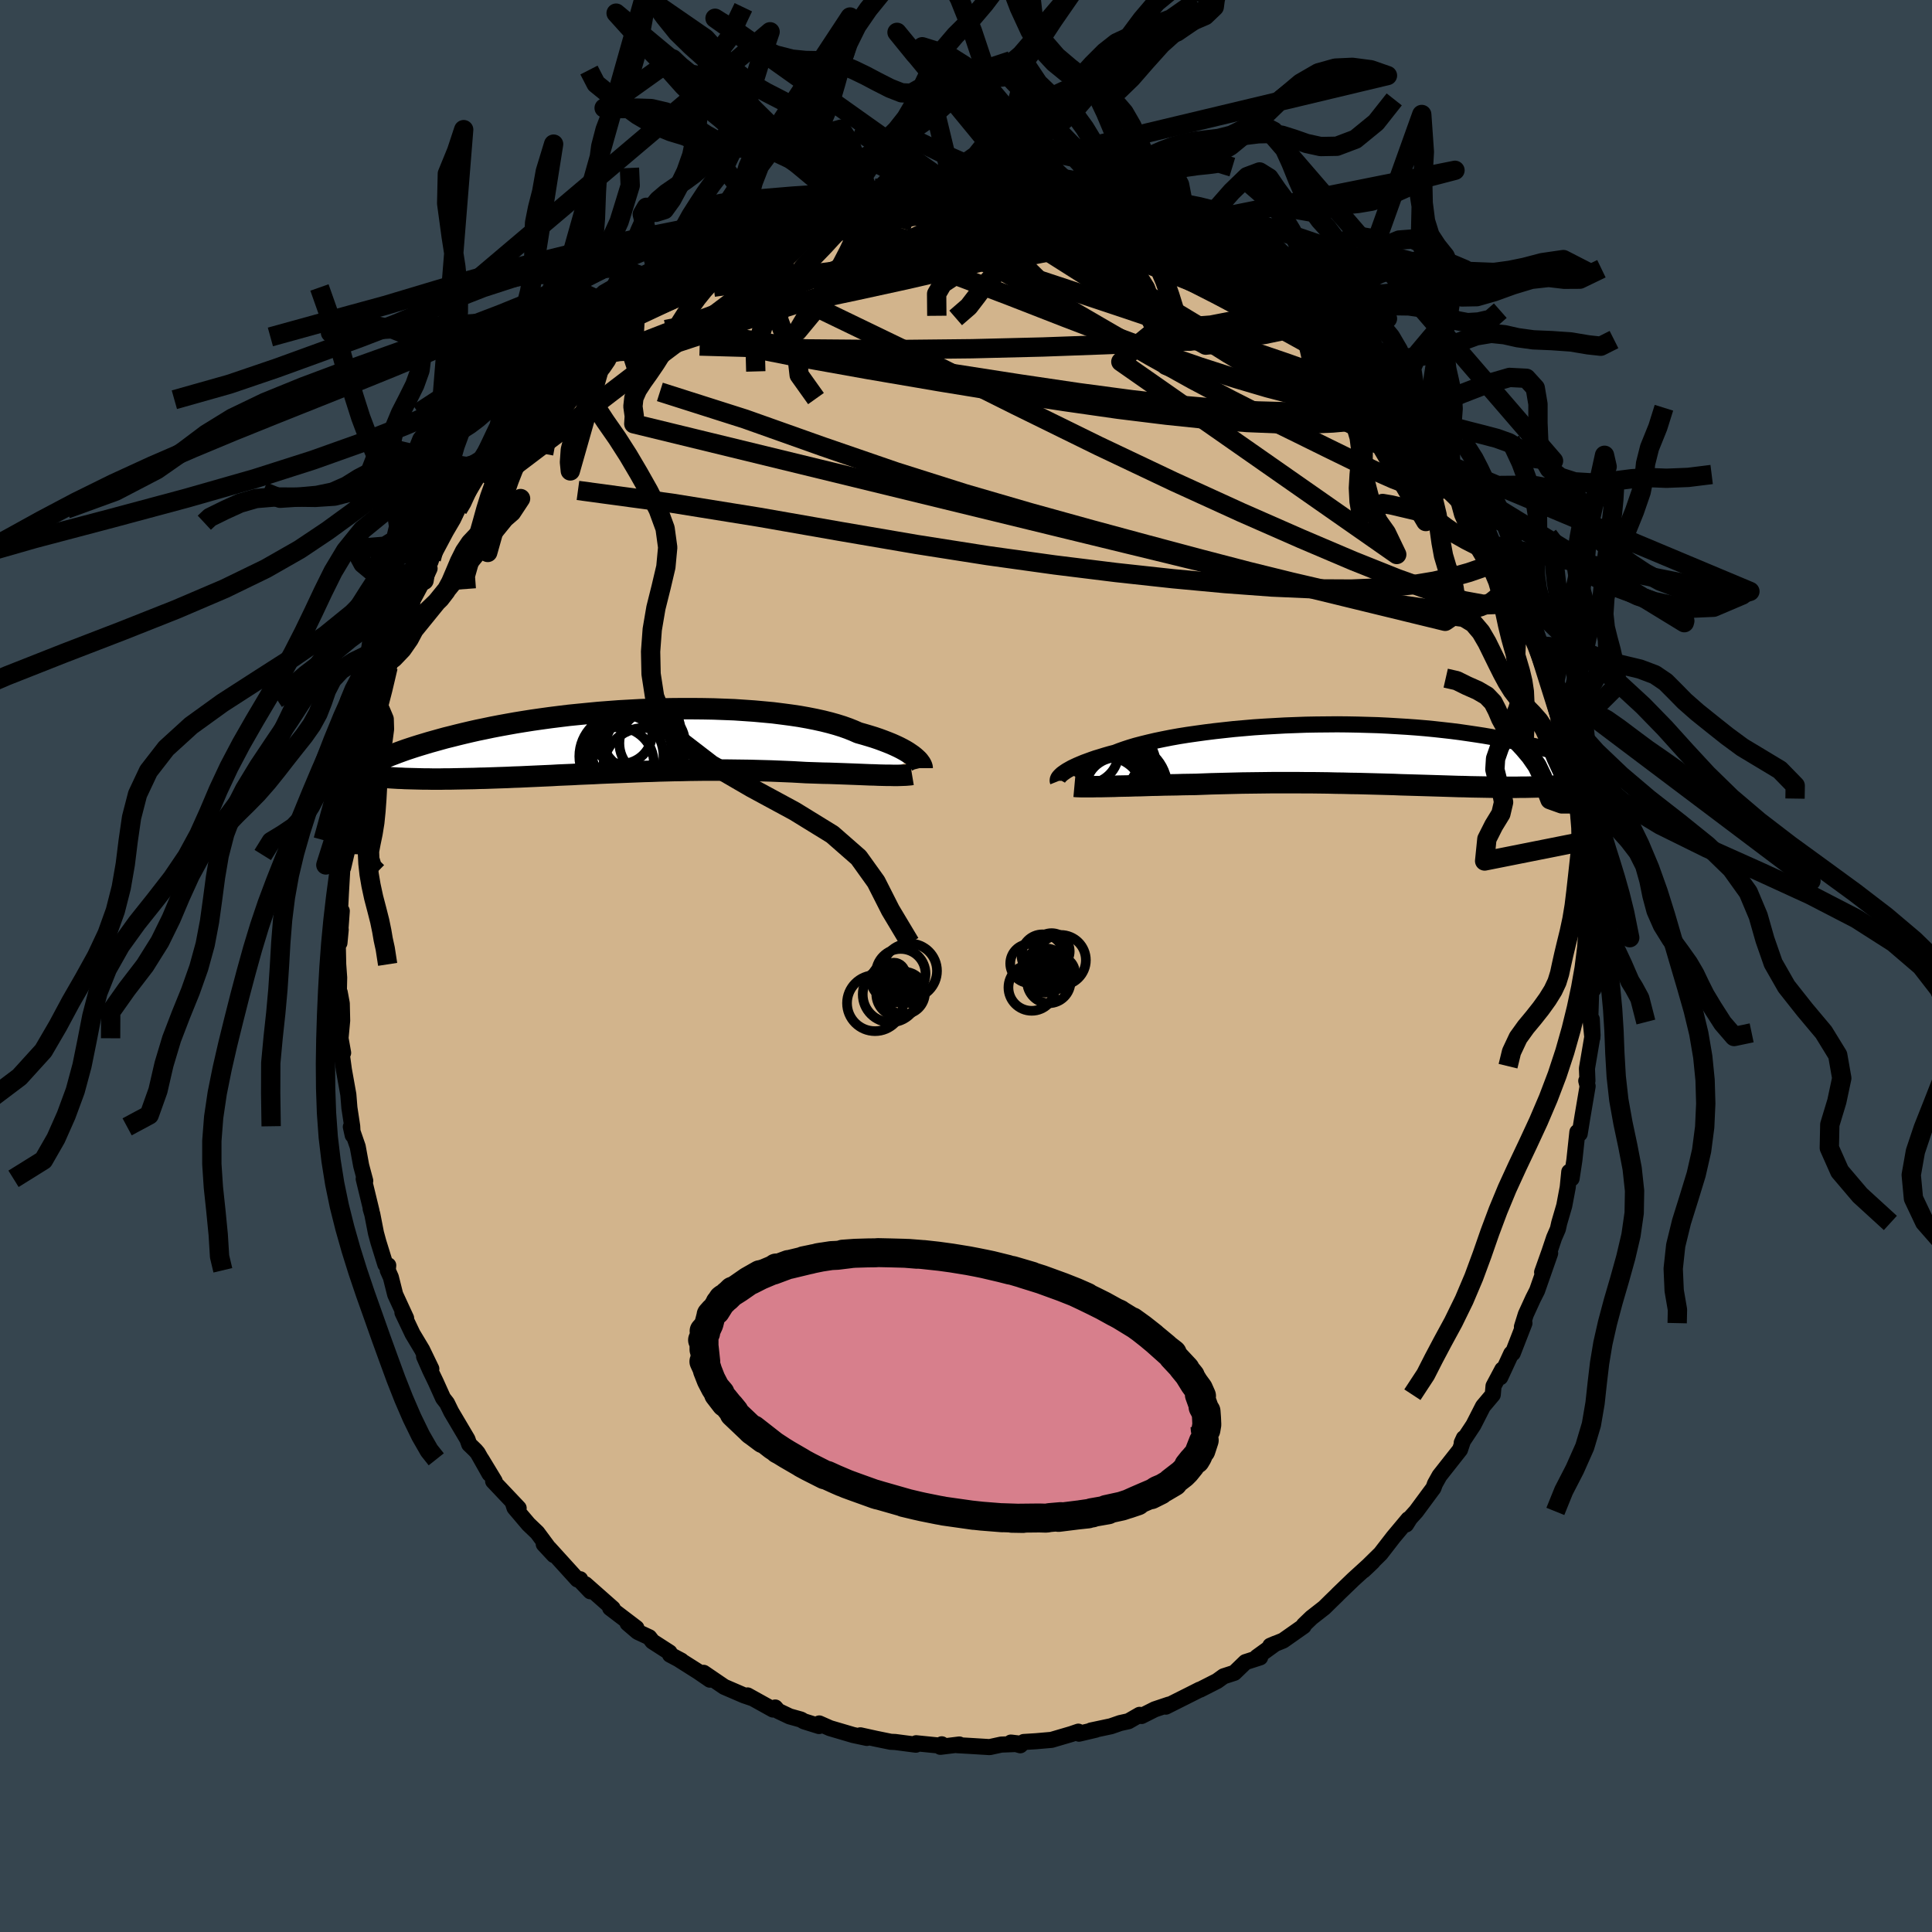 <svg xmlns="http://www.w3.org/2000/svg" width="500" height="500" viewBox="-100 -100 200 200"><defs><clipPath id="c"><path d="m29.34 1.65-.2-.16-.23-.16-.25-.17-.28-.17-.31-.17-.33-.17-.36-.17L27 .31l-.42-.17-.44-.17-.46-.17-.5-.17-.52-.16-.54-.16-.57-.16-.5-.22-.55-.22-.59-.21-.64-.2-.68-.19-.72-.18-.77-.17-.81-.16-.84-.15-.88-.13-.91-.12-.95-.12-.97-.09-.99-.09-1.02-.07-1.04-.07-1.05-.04-1.07-.04-1.08-.02-1.09-.01H5.31l-1.1.01-1.1.02-1.1.04-1.09.04-1.08.06-1.08.06-1.06.08-1.05.08-1.04.1-1.02.1-1 .1-.98.12-.96.12-.94.13-.91.13-.89.14-.86.14-.84.15-.82.15-.78.15-.76.16-.73.15-.71.16-.68.16-.66.16-.63.16-.61.15-.58.16-.57.16-.54.15-.53.16-.5.15-.48.15-.46.15-.45.15-.42.15-.41.15-.39.15-.37.14-.35.14-.34.14-.32.14-.31.13 2.8 1.84.37.01.38.01.39.01.39.01.42.01h.42l.43.01h.9l.46-.01h.48l.48-.01.5-.01.51-.01.51-.01.53-.01.55-.02.55-.01.57-.02.59-.02.59-.02.6-.02.62-.03.63-.02.64-.03.65-.03.67-.03.67-.03.68-.03.69-.04.71-.03.71-.03.72-.04.72-.03.74-.03.74-.04.74-.03.76-.03.76-.03.76-.03.77-.03.77-.03.78-.02.78-.03.78-.02.78-.02.78-.01.78-.02.79-.01.78-.01h2.33l.78.01.76.01.77.01.76.02.75.02.74.02.74.03.73.03.72.03.71.04.7.04.61.02.6.02.59.02.58.01.57.02.57.02.55.02.53.02.53.02.51.02.49.02.48.02.47.01.44.02.43.01"/></clipPath><clipPath id="b"><path d="m-30.36 1.92.17-.12.2-.13.23-.13.25-.14.27-.13.3-.14.33-.14.36-.15.38-.14.41-.15.43-.15.47-.14.48-.15.52-.15.54-.14.46-.18.51-.18.55-.18.6-.18.65-.17.69-.17.73-.17.77-.16.81-.16.84-.15.88-.14.91-.13.94-.13.96-.12.99-.11 1.01-.11 1.03-.09 1.04-.09 1.06-.07 1.07-.06 1.07-.06 1.08-.04 1.09-.04 1.08-.02 1.08-.01 1.08-.01 1.06.01 1.07.02 1.05.03 1.03.03 1.02.05 1.01.06.99.06.97.07.95.08.92.09.91.1.88.1.86.11.83.12.81.12.78.12.76.13.73.14.71.13.69.14.66.14.64.15.62.14.59.14.58.15.56.14.53.15.52.15.5.15.48.15.46.14.44.15.43.15.41.15.39.15.38.14.36.15.34.14-1.84 1.81-.29.04-.31.04-.32.03-.33.04-.34.03-.35.02-.36.03-.37.02-.38.03-.39.01-.4.02-.42.02-.42.01-.43.01-.45.01h-.46l-.47.01h-1.49l-.52-.01h-.53l-.55-.01-.56-.01-.57-.01-.58-.01-.6-.02-.61-.01-.62-.02-.63-.02-.64-.02-.66-.02-.66-.02-.68-.02-.68-.02-.7-.02-.71-.02-.71-.03-.73-.02-.73-.02-.75-.02-.75-.02-.76-.02-.76-.01-.78-.02-.78-.01-.78-.02-.79-.01-.8-.01h-.8l-.81-.01H-8.6l-.81.01-.82.01-.81.01-.82.01-.81.02-.81.02-.8.02-.81.02-.79.03-.79.03-.67.01-.66.01-.66.02-.65.01-.64.01-.63.02-.62.01-.6.02-.6.02-.58.01-.57.02-.55.01-.53.01-.52.02-.5.01"/></clipPath><linearGradient id="d" x1="0%" x2="100%" y1="0%" y2="0%"><stop offset="0%" style="stop-color:[object Object];stop-opacity:1"/><stop offset="60%" style="stop-color:[object Object];stop-opacity:1"/><stop offset="100%" style="stop-color:[object Object];stop-opacity:1"/></linearGradient><filter id="a"><feTurbulence baseFrequency=".05" numOctaves="3" result="noise" type="noise"/><feDisplacementMap in="SourceGraphic" in2="noise" scale="2"/></filter></defs><rect width="100%" height="100%" x="-100" y="-100" fill="#36454F"/><path fill="tan" stroke="#000" stroke-linejoin="round" stroke-width="1.667" d="m64.75 1.11.2 1.31.05-1.23-.26.72-.11 3.41.21 2.11-.06-1.92.08 1.68-.58 3.42.05 1.27-.12.01.14.55-.54 3.19-.28 1.73-.21-.09-.03-.08-.31 2.9-.29 1.91-.24-.69-.16 1.6-.36 1.91-.52 1.78-.14.63-.39.9-.49 1.46-.75 2.11.83-1.96-1.35 3.86-.42.83-.75 1.64-.4 1.28.26-.38-1.21 3.11.06-.18-.22.23-1.13 2.44.21-.8-.91 1.71-.08.9-1.01 1.2-.99 1.94-1.21 1.83.22-.48-.4 1.2-2.12 2.69-.47.84-.16.44-.35.47-1.44 1.95-.64.71-.4.64.23-.54-.97 1.16-.57.68-1.33 1.72-1.78 1.75.45-.42.52-.5-2.01 1.83-1.61 1.55-.04.05-.69.67-.67.66-1.33 1.04-.79.76-.02.12-2.12 1.49-1.33.54.54-.23-1.92 1.39.33.04-1.52.49-1.15 1.11-1.11.36-.68.49-1.75.89h-.05l-.89.45-2.61 1.31.31-.21-1.46.49-1.37.69-.2-.12-1.15.66-.86.19-.95.33-2.07.44.5-.08-1.74.41-.07-.21-.73.25-2.04.6-1.6.14-1.28.08-.36.34-.97-.28 1.08.13-2.09.08-1.19.26-2.12-.13-1.25-.07.23-.07-1.96.24.14-.26-.26.13-2.39-.24-.03.15-2.14-.28-.46-.02-1.56-.32-1.59-.35.68.27-1.41-.3-2.41-.71-1.11-.49-.02.27-1.57-.49-.3-.18-1.18-.33-1.18-.56-.31-.36-.23.21-2.63-1.46.53.3-.91-.31-2.04-.88-2.13-1.45.65.71-1.21-.83-1.93-1.22.18.08-1.17-.62-.05-.23-1.77-1.14-.33-.43-1.2-.56-1.04-.89.91.49-2.72-2.07.27.04-2.83-2.5.51.73-1.16-1.22.11-.03-.28.03-2.94-3.24-.55-.42 1.05 1.13-1.72-2.32-.91-.87-1.45-1.71-.15-.46.58.5-2.64-2.79h.16l-1.37-2.26.83 1.5-1.22-2.16-.23-.27-.65-.63-.18-.52-1.68-2.84-.44-.9-.4-.51-.77-1.71-.58-1.2-.62-1.41.75 1.28-.95-1.97-.99-1.65-1.05-2.21.38.59-1.13-2.45-.45-1.79-.32-.72.05-.51-.3-.1-.72-2.32-.25-.92-.38-1.95-.17-.57.09.24-.81-3.34.16.21-.42-1.57-.36-1.97-.71-2.05.19.86-.05-.92-.29-1.91-.11-1.37-.46-2.57-.32-2.36.24.61-.27-1.51.17-1.82-.04-1.78-.21-1.14-.1.3.04-1.84-.1-1.38-.05-2.38.31-1.21-.13 1.38.24-3.31-.18-.04.09-1.8.16-2.77.07.13.43-1.83-.13-1.03.08 1.24.16-2.3.84-3.8-.58 2 .4-2.01.64-2.36.54-2.26-.49 1.79.62-3.27.5-1.43.22-.94.02-.16.27-.67 1.24-3.75-.17-.46.19.29 1.13-2.95-.01-.11.4-1.76.83-1.47.19-1.17-.22.91 1.85-3.47-.57 1.23.52-2.02.23-.21 1.51-2.84.61-1.04.13-.22.5-1.05.52-.65.2-.5 1.21-2.04 1.03-1.6.87-1.12 1.32-1.87-.58.71-.03.28 1.7-2.14.6-1.02.05-.08 1.36-1.29.08-.12 1.7-1.64.45-1.07.21-.1 2.54-2.72.62-.25.12-.29.4-.18-.41-.13 2.96-2.34-.9.8 2.39-1.48.91-.97.14.08 1.51-1.24 1.58-1.14-.07-.01.33-.03.4-.39 2.2-1.28.25-.25 1.53-.83 1.27-.48.31-.33.43-.12.6-.44 1.41-.59 1-.36.16.12 2.07-.95.15-.19 1.65-.47 2.49-.51 1.07-.4.2-.04.56-.31.82-.25.53-.15.84-.17.13.24 3.62-.49.89-.42-.72.22 2.32-.19-.13-.06-.09.11 2.55-.14 2.41.12L1-80.7l1.8.23.09-.13-.14.01 2.63.4.07-.1.85-.02 1.84.53 2.35.17.55.22-.43.08 2.33.48.83-.06-.31-.07 1.77.65.78.13 1.28.45.73.16 2.09 1.12.12-.04-.55-.3 1.68.6 2.63 1.25-1.19-.69 2.02 1.19 1.3.48.2.28.31-.07 1.75.93 1.74 1.57-.75-.89 2.71 2.19.84.39.87.59.11.36.33-.03 1.11 1.25.58.29 2.05 1.7-.49-.36 1.75 1.93.01-.2 1.68 1.49-.23-.13.66.25 1.71 2.06 1.22 1.43 1.08.91-.81-.3.85.8 1.09 1.18-.45-.13 2.32 2.61-.23-.28.66.6.39 1.35 2.13 3.17-.47-.91.37.43 1.52 2.76.7.8.62.93.42 1.44.46.81.54.91.65 1.48-.34-.76.87 1.5.38 1.17.25.71 1.01 2.77.37.73.51 1.09.64 1.96-.06-.57.7 2.58.35.44-.11-.25.71 3.14.48 1.26-.32-.63.28.46.43 2.32.19.9.71 3.43.1.33.03.61.15.4.45 3.85.19-.01-.02.18.21 1.46.16 2.16.4 2.61-.26.21.5 3.55-.34-2.1.01 4.46.23-.35-.23 1.87.2 1.31" filter="url(#a)"/><path fill="#fff" d="m-30.36 1.92.17-.12.2-.13.23-.13.25-.14.27-.13.3-.14.33-.14.36-.15.38-.14.41-.15.43-.15.47-.14.48-.15.52-.15.54-.14.46-.18.51-.18.55-.18.6-.18.65-.17.69-.17.73-.17.77-.16.81-.16.84-.15.88-.14.91-.13.94-.13.96-.12.99-.11 1.01-.11 1.03-.09 1.04-.09 1.06-.07 1.07-.06 1.07-.06 1.08-.04 1.09-.04 1.08-.02 1.08-.01 1.08-.01 1.06.01 1.07.02 1.05.03 1.03.03 1.02.05 1.01.06.99.06.97.07.95.08.92.09.91.1.88.1.86.11.83.12.81.12.78.12.76.13.73.14.71.13.69.14.66.14.64.15.62.14.59.14.58.15.56.14.53.15.52.15.5.15.48.15.46.14.44.15.43.15.41.15.39.15.38.14.36.15.34.14-1.84 1.81-.29.04-.31.04-.32.03-.33.04-.34.03-.35.02-.36.03-.37.02-.38.03-.39.01-.4.02-.42.02-.42.01-.43.01-.45.01h-.46l-.47.01h-1.49l-.52-.01h-.53l-.55-.01-.56-.01-.57-.01-.58-.01-.6-.02-.61-.01-.62-.02-.63-.02-.64-.02-.66-.02-.66-.02-.68-.02-.68-.02-.7-.02-.71-.02-.71-.03-.73-.02-.73-.02-.75-.02-.75-.02-.76-.02-.76-.01-.78-.02-.78-.01-.78-.02-.79-.01-.8-.01h-.8l-.81-.01H-8.6l-.81.01-.82.01-.81.01-.82.01-.81.02-.81.02-.8.02-.81.02-.79.03-.79.03-.67.01-.66.01-.66.02-.65.01-.64.01-.63.02-.62.01-.6.02-.6.02-.58.01-.57.02-.55.01-.53.01-.52.02-.5.01" filter="url(#a)" transform="translate(40.46 -21.91)"/><path fill="#fff" d="m29.34 1.65-.2-.16-.23-.16-.25-.17-.28-.17-.31-.17-.33-.17-.36-.17L27 .31l-.42-.17-.44-.17-.46-.17-.5-.17-.52-.16-.54-.16-.57-.16-.5-.22-.55-.22-.59-.21-.64-.2-.68-.19-.72-.18-.77-.17-.81-.16-.84-.15-.88-.13-.91-.12-.95-.12-.97-.09-.99-.09-1.02-.07-1.04-.07-1.05-.04-1.07-.04-1.08-.02-1.09-.01H5.31l-1.1.01-1.1.02-1.1.04-1.09.04-1.08.06-1.08.06-1.06.08-1.05.08-1.04.1-1.02.1-1 .1-.98.12-.96.12-.94.13-.91.13-.89.14-.86.14-.84.15-.82.15-.78.15-.76.16-.73.15-.71.16-.68.16-.66.16-.63.16-.61.15-.58.16-.57.16-.54.15-.53.16-.5.15-.48.15-.46.15-.45.15-.42.15-.41.15-.39.15-.37.14-.35.14-.34.14-.32.14-.31.13 2.8 1.84.37.01.38.01.39.01.39.01.42.01h.42l.43.01h.9l.46-.01h.48l.48-.01.5-.01.51-.01.51-.01.53-.01.55-.02.55-.01.57-.02.59-.02.59-.02.6-.02.62-.03.63-.02.64-.03.65-.03.67-.03.67-.03.68-.03.69-.04.71-.03.71-.03.72-.04.72-.03.74-.03.74-.04.74-.03.76-.03.76-.03.76-.03.77-.03.77-.03.78-.02.78-.03.78-.02.78-.02.78-.01.78-.02.79-.01.78-.01h2.33l.78.01.76.01.77.01.76.02.75.02.74.02.74.03.73.03.72.03.71.04.7.04.61.02.6.02.59.02.58.01.57.02.57.02.55.02.53.02.53.02.51.02.49.02.48.02.47.01.44.02.43.01" filter="url(#a)" transform="translate(-34.69 -23.29)"/><g fill="none" stroke="#000" transform="translate(40.46 -21.91)"><path stroke-linejoin="round" stroke-width="1.667" d="m-30.95 2.79-.02-.05v-.06l.01-.07.02-.08.05-.09.06-.09.09-.1.1-.1.13-.12.15-.11.17-.12.2-.13.23-.13.25-.14.27-.13.3-.14.33-.14.36-.15.38-.14.41-.15.43-.15.47-.14.48-.15.52-.15.54-.14.46-.18.51-.18.55-.18.6-.18.65-.17.69-.17.73-.17.77-.16.81-.16.84-.15.88-.14.91-.13.94-.13.96-.12.99-.11 1.01-.11 1.03-.09 1.04-.09 1.06-.07 1.07-.06 1.07-.06 1.08-.04 1.09-.04 1.08-.02 1.08-.01 1.08-.01 1.06.01 1.07.02 1.05.03 1.03.03 1.02.05 1.01.06.99.06.97.07.95.08.92.09.91.1.88.1.86.11.83.12.81.12.78.12.76.13.73.14.71.13.69.14.66.14.64.15.62.14.59.14.58.15.56.14.53.15.52.15.5.15.48.15.46.14.44.15.43.15.41.15.39.15.38.14.36.15.34.14.33.14.32.14.3.14.29.13.27.14.27.13.25.13.24.13.22.12.22.12" filter="url(#a)"/><path stroke-linejoin="round" stroke-width="2.222" d="m-29.24 3.31.22.02.26.01.29.01h1.05l.41-.01h.43l.45-.01.48-.01.5-.01.52-.02.53-.01.55-.01.57-.02.58-.01.6-.02.6-.02.62-.01.63-.02.64-.01.65-.01.66-.02.66-.01.67-.01.79-.03.79-.03.81-.02.8-.02.81-.02.81-.02.82-.01.81-.01.82-.01.81-.01h2.43l.81.01h.8l.8.01.79.01.78.02.78.01.78.02.76.01.76.02.75.02.75.02.73.02.73.02.71.03.71.02.7.02.68.02.68.02.66.02.66.02.64.02.63.02.62.02.61.01.6.02.58.01.57.01.56.01.55.01h.53l.52.01h1.49l.47-.01h.46l.45-.01.43-.01.42-.01.42-.02.4-.02.39-.01.38-.03.37-.02.36-.03.35-.02.34-.03.33-.04.32-.03.31-.04.29-.04.29-.04.28-.04.26-.05.26-.05.24-.05.24-.05.22-.05.22-.06.21-.05.19-.06" filter="url(#a)"/><circle cx="-24.168" cy="3.629" r="3.886" clip-path="url(#b)" filter="url(#a)"/><circle cx="-25.988" cy="4.004" r="5" clip-path="url(#b)" filter="url(#a)"/><circle cx="-24.228" cy="3.464" r="4.62" clip-path="url(#b)" filter="url(#a)"/><circle cx="-26.583" cy="3.549" r="4.088" clip-path="url(#b)" filter="url(#a)"/><circle cx="-26.888" cy="-.056" r="4.44" clip-path="url(#b)" filter="url(#a)"/><circle cx="-24.833" cy="3.589" r="3.27" clip-path="url(#b)" filter="url(#a)"/><circle cx="-25.848" cy=".504" r="3.78" clip-path="url(#b)" filter="url(#a)"/><circle cx="-25.883" cy="4.074" r="3.8" clip-path="url(#b)" filter="url(#a)"/><circle cx="-27.968" cy="-.256" r="3.318" clip-path="url(#b)" filter="url(#a)"/><circle cx="-24.523" cy="1.114" r="3.73" clip-path="url(#b)" filter="url(#a)"/></g><g fill="none" stroke="#000" transform="translate(-34.69 -23.29)"><path stroke-linejoin="round" stroke-width="2.222" d="M30.15 2.81v-.07l-.02-.08-.03-.09-.05-.1-.06-.12-.09-.12-.1-.14-.13-.14-.16-.15-.17-.15-.2-.16-.23-.16-.25-.17-.28-.17-.31-.17-.33-.17-.36-.17L27 .31l-.42-.17-.44-.17-.46-.17-.5-.17-.52-.16-.54-.16-.57-.16-.5-.22-.55-.22-.59-.21-.64-.2-.68-.19-.72-.18-.77-.17-.81-.16-.84-.15-.88-.13-.91-.12-.95-.12-.97-.09-.99-.09-1.02-.07-1.04-.07-1.05-.04-1.07-.04-1.08-.02-1.09-.01H5.31l-1.1.01-1.1.02-1.1.04-1.09.04-1.08.06-1.08.06-1.06.08-1.05.08-1.04.1-1.02.1-1 .1-.98.12-.96.12-.94.13-.91.13-.89.14-.86.14-.84.15-.82.15-.78.15-.76.16-.73.15-.71.16-.68.16-.66.16-.63.16-.61.15-.58.16-.57.16-.54.15-.53.16-.5.15-.48.15-.46.15-.45.15-.42.15-.41.15-.39.15-.37.14-.35.14-.34.14-.32.14-.31.13-.29.14-.28.13-.26.12-.25.13-.24.12-.22.12-.21.12-.2.11-.19.11-.18.11m57.61.21-.18.03-.22.02-.24.02-.27.01-.29.01-.32.01h-.35l-.36-.01h-.39l-.41-.01-.43-.01-.44-.02-.47-.01-.48-.02-.49-.02-.51-.02-.53-.02-.53-.02-.55-.02-.57-.02-.57-.02-.58-.01-.59-.02-.6-.02-.61-.02-.7-.04-.71-.04-.72-.03-.73-.03-.74-.03-.74-.02-.75-.02-.76-.02-.77-.01-.76-.01-.78-.01H7.63l-.78.01-.79.01-.78.02-.78.01-.78.02-.78.02-.78.03-.78.02-.77.03-.77.03-.76.03-.76.03-.76.03-.74.03-.74.04-.74.03-.72.03-.72.04-.71.03-.71.03-.69.04-.68.03-.67.03-.67.03-.65.03-.64.03-.63.02-.62.03-.6.02-.59.02-.59.02-.57.02-.55.01-.55.02-.53.01-.51.01-.51.01-.5.01-.48.01h-.48l-.46.01h-.9l-.43-.01h-.42l-.42-.01-.39-.01-.39-.01-.38-.01-.37-.01-.35-.02-.35-.01-.33-.02-.33-.02-.31-.02-.3-.03-.3-.02-.28-.03-.27-.02-.27-.03" filter="url(#a)"/><circle cx="-1.353" cy="2.293" r="3.732" clip-path="url(#c)" filter="url(#a)"/><circle cx="1.072" cy=".698" r="3.74" clip-path="url(#c)" filter="url(#a)"/><circle cx="-.978" cy="-.827" r="3.184" clip-path="url(#c)" filter="url(#a)"/><circle cx=".602" cy="1.128" r="4.838" clip-path="url(#c)" filter="url(#a)"/><circle cx="2.207" cy=".233" r="3.4" clip-path="url(#c)" filter="url(#a)"/><circle cx=".282" cy=".838" r="4.412" clip-path="url(#c)" filter="url(#a)"/><circle cx="1.362" cy="2.888" r="4.244" clip-path="url(#c)" filter="url(#a)"/><circle cx=".072" cy="1.023" r="4.15" clip-path="url(#c)" filter="url(#a)"/><circle cx="-.983" cy="1.588" r="4.358" clip-path="url(#c)" filter="url(#a)"/><circle cx="1.007" cy="-.892" r="4.158" clip-path="url(#c)" filter="url(#a)"/></g><g fill="none" stroke="url(#d)" stroke-linejoin="round" stroke-width="2"><path d="m54.47-43.57.3.78-.08.68-.5.52-.88.42-1.25.43-1.6.45-1.99.45-2.4.4-2.86.28-3.34.14-3.85-.02-4.35-.19-4.87-.36-5.37-.5-5.88-.64-6.39-.79-6.9-.96-7.39-1.16-7.89-1.35-8.4-1.47-9.01-1.45-9.74-1.32m68.55-23.59 1.11.92.96.69 1.04.73.95.67.74.53.53.4.33.28.14.15-.08-.01-.4-.22-.77-.5-1.21-.8-1.64-1.11-1.92-1.33m-40.96-6.5.4-.11.73-.16.96-.13 1.17-.09 1.39-.07 1.56-.05 1.65-.05 1.64-.03 1.58-.01 1.53.01 1.49.02 1.47.04 1.44.04 1.35.03 1.21.01 1.02.01h1.47l.47.01h.31l.13-.02-.08-.06-.44-.1" filter="url(#a)"/><path d="m26.12-73.96.35.24.73.41.92.56.94.62.86.59.73.53.53.43.32.3.1.2-.1.09-.28.01-.47-.08-.69-.2-.97-.33-1.26-.49-1.57-.67-1.88-.85-2.2-1.01-2.53-1.19-2.85-1.35-3.05-1.58m-52.39 12.61 1.92-1.41 1.45-.84 1.58-.84 1.73-.89 1.83-.92 1.9-.92 1.94-.9 1.97-.86 2.01-.84 2.06-.84 2.09-.84 2.05-.83 1.92-.8 1.72-.74 1.54-.67 1.41-.61 1.35-.55 1.29-.52m12.26-.25.4-.03.94.11 1.14.18.99.18.68.15.36.11.05.06-.28.03-.67-.01-1.12-.03-1.63-.06-2.13-.1-2.55-.17-3.09-.24" filter="url(#a)"/><path d="m-18.16-77.35.63-.24 1.13-.28 1.02-.19.65-.05.25.11-.08.28-.33.45-.53.62-.71.79-.91.97-1.16 1.15-1.49 1.34-1.87 1.55-2.26 1.75-2.64 1.99-3.03 2.24-3.46 2.6-3.97 3.03-4.57 3.51-5.15 3.9M1-80.7l1.21.12.8.07.88.1 1.01.11 1.1.14 1.14.16 1.1.17.97.16.77.14.51.11.26.06v.03l-.23.01-.45-.02-.66-.04-.9-.06-1.2-.09-1.62-.14-2.22-.2-3.1-.28m47.76 26.01.59.87.56 1.13.4.95.17.69-.04.53-.24.4-.49.27-.76.07-1.05-.15-1.36-.39-1.66-.64-1.96-.87L40-52.37l-2.62-1.28-2.96-1.46-3.32-1.63-3.66-1.86-3.99-2.11-4.33-2.41-4.71-2.72-5.19-3.02-5.82-3.3-6.57-3.58" filter="url(#a)"/><path d="m-16.36-78.01 1.83-.42 1.06-.3.66-.21.49-.16.4-.1.37-.04.33.02.27.07.13.15-.11.22-.42.33-.76.45-1.06.56-1.33.68-1.58.78-1.88.88-2.28 1.03-2.79 1.21-3.33 1.41-3.74 1.53" filter="url(#a)"/><path d="m-18.01-77.54 1.86-.4 1.93-.25 1.77-.1 1.72.04 1.78.15 1.94.22 2.16.3 2.39.35 2.58.41 2.73.43 2.77.47 2.75.48 2.71.5 2.69.51 2.69.53 2.72.54 2.72.57 2.63.57 2.33.47 1.77.19m14.43 11.2.82 1.06.11.57-.41.35-.75.28-1.07.26-1.42.22-1.81.17-2.27.08h-2.77l-3.28-.09-3.82-.23-4.36-.38-4.91-.56-5.48-.73-6.09-.9-6.76-1.05-7.5-1.22-8.24-1.39-9.13-1.47" filter="url(#a)"/><path d="m10.61-79.31 1.6.29.79.16.46.2.3.27.15.33-.06.36-.34.39-.68.39-1.01.39-1.35.4-1.7.43-2.05.47-2.46.51-2.92.56-3.39.59-3.85.61-4.28.59-4.7.6-5.23.65-6.02.85m70.41 11.34.4.52-.15.32-.35.35-.57.39-.85.38-1.2.33-1.59.25-2.02.18-2.47.1-2.94-.01-3.44-.14-3.93-.3-4.43-.46-4.96-.61-5.53-.79-6.16-.94-6.81-1.11-7.49-1.28-8.15-1.46-8.73-1.74m-2.3-6.89 1.57-.93 1.15-.66 1.01-.56.86-.45.7-.36.56-.28.42-.19.28-.1.09.03-.13.15-.36.28-.61.43-.9.58-1.3.81-1.89 1.14-2.55 1.45m86.61 30.13-.1-.07-.05.59-.26.77-.52.77-.84.67-1.18.48-1.57.27-1.96.03-2.36-.2-2.77-.4-3.18-.58-3.59-.77-4.04-.94-4.5-1.11-4.95-1.29-5.43-1.45-5.88-1.59-6.32-1.75-6.74-1.96-7.14-2.26-7.55-2.6-8.05-2.86-8.83-2.81" filter="url(#a)"/><path d="m34.23-68.64.67.92.06.73-.63.64-1.36.54-2.11.44-2.89.34-3.71.27-4.55.23-5.42.22-6.33.23-7.32.18-8.38.09-9.46-.08-10.37-.29m38.18-15.13 1.73.33 1.17.29 1.12.39 1.25.51 1.38.61 1.46.69 1.48.72 1.45.74 1.42.73 1.37.71 1.35.7 1.3.68 1.25.66 1.16.62 1.05.57.92.5.78.4.61.31.43.2.26.09h.11l-.01-.08-.17-.19" filter="url(#a)"/><path d="m44.55-58.32.71.75.41.61.18.49-.08.32-.37.15-.67-.01-1.01-.22-1.39-.45-1.8-.75-2.26-1.07-2.76-1.4-3.28-1.74-3.82-2.11-4.36-2.51-4.87-2.94-5.35-3.37-5.9-3.8m9.36-1.36 1.02.41 1.06.49.94.45.99.46 1.11.53 1.18.58 1.19.61 1.16.61 1.1.6 1.03.57.95.54.89.52.8.48.69.42.55.34.34.22.08.05-.2-.13-.5-.33-.76-.5-1.01-.66-1.23-.78-1.33-.84" filter="url(#a)"/><path d="m48.36-53.86-.09-.02-.05.36-.23.42-.6.17-1.1-.24-1.64-.63-2.2-1.01-2.82-1.41-3.48-1.87-4.16-2.38-4.85-2.92-5.52-3.47-6.2-4.03-6.93-4.58" filter="url(#a)"/><path d="m-5.21-80.51.25.16 1.05.2 1.4.31 1.77.44 2.1.54 2.28.62 2.35.72 2.37.79 2.4.87 2.45.95 2.53 1.01 2.63 1.06 2.7 1.09 2.7 1.09 2.61 1.04 2.44.96 2.27.9 2.13.89 2.05.91 1.93.94M13.46-78.96l1.46.53 1.32.51 1.34.6 1.36.67 1.35.72 1.33.74 1.37.77 1.41.8 1.45.85 1.46.86 1.44.87 1.39.86 1.33.83 1.25.79 1.14.72 1.02.64.88.56.72.46.55.35.34.21.11.03-.12-.19-.38-.39" filter="url(#a)"/><path d="m1.13-80.45.25-.08.33.1.09.21-.15.32-.38.46-.66.59-1.01.74-1.43.89-1.95 1.06-2.52 1.19-3.13 1.34-3.71 1.46-4.3 1.59-4.97 1.8-5.79 2.14-6.69 2.6" filter="url(#a)"/><path d="m-20.23-76.4 1.77-.53 2.13-.04 2.78.27 3.27.55 3.59.81 3.85 1.04 4.12 1.26 4.45 1.42 4.79 1.58 5.17 1.72 5.5 1.85 5.77 1.93 5.89 2 5.88 2.08" filter="url(#a)"/><path d="m-13.87-78.52.75-.28.48-.18.41-.15.38-.09.36-.03.33.04.24.12.07.2-.18.29-.5.4-.83.51-1.14.64-1.44.79-1.78.94-2.17 1.12-2.65 1.3-3.22 1.47-3.8 1.66-4.43 1.9m76.05 7.51.89 1.06.3.55-.08.32-.31.23-.51.19-.73.12-.99.03-1.31-.09-1.66-.22-2.05-.37-2.47-.55-2.9-.75-3.32-.98-3.75-1.21L20-63.47l-4.63-1.71-5.15-1.97-5.77-2.25-6.56-2.49-7.5-2.71" filter="url(#a)"/><path d="m5.45-80.29 1.04.15 1.1.31.72.35.23.39-.21.43-.62.5-.99.59-1.39.7-1.79.83-2.21.95-2.65 1.08-3.12 1.19-3.63 1.27-4.19 1.37-4.79 1.49-5.46 1.74-6.14 2.02-6.77 2.22m-.26-4.75.18.03 1.11-.65 1.33-.83 1.4-.86 1.43-.86 1.43-.81 1.4-.77 1.39-.74 1.37-.72 1.37-.72 1.34-.71 1.29-.66 1.17-.58 1.01-.48.81-.38.54-.27.17-.15h-.26l-.59.12" filter="url(#a)"/><path d="m1.13-80.45.54.01 1.18.34 1.52.58 1.86.79 2.22.96 2.53 1.12 2.78 1.25 2.95 1.35 3.05 1.44 3.06 1.51 3.03 1.54 3.01 1.58 3 1.61 3.03 1.67 3.01 1.69 2.83 1.56" filter="url(#a)"/><path d="m-30.05-71.41.28-.07.99-.3 1.61-.53 2.07-.67 2.38-.72 2.55-.7 2.65-.67 2.71-.62 2.77-.59 2.83-.58 2.87-.57 2.84-.58 2.68-.58 2.35-.6 1.99-.61m32.4 12.7 1.24 1.08.68.68.52.57.38.44.23.33.08.25-.08.18-.29.09-.57-.08-.91-.29-1.27-.53-1.62-.78-1.95-.99-2.28-1.18-2.62-1.41-3.01-1.65L21-72.32l-4.03-2.24-4.84-2.58m-18.06-3.15 1.44-.13.81-.05.85-.02.96-.01h.84l.52.03.09.05-.34.1-.71.13-1.02.16-1.35.21-1.71.25-2.12.3-2.65.33" filter="url(#a)"/><path d="m13.77-78.89.19.14.48.33.32.4v.46l-.4.51-.86.53-1.33.56-1.78.6-2.25.68-2.73.77-3.28.88-3.89.97-4.55 1.05-5.23 1.14-5.92 1.25-6.55 1.36-7.06 1.37" filter="url(#a)"/><path d="m19.68-76.79 1.65.66 1.26.54.95.44.79.39.68.35.56.32.45.29.3.25.13.21-.08.14-.35.03-.64-.11-.99-.26-1.36-.43-1.74-.6-2.12-.76-2.58-.93-3.18-1.14-3.83-1.38m47.07 39.15.09.92-.37.77-.93.49-1.58.06-2.3-.42-3.06-.91-3.83-1.38-4.6-1.84-5.38-2.29-6.19-2.72-6.99-3.19-7.8-3.7-8.63-4.24-9.53-4.76-10.6-5.12m79.14 55.02 1.46.35.1 1.31-.09 1.65.02 1.67.15 1.54.27 1.41.4 1.31.51 1.26.57 1.21L68-.12l.41.95.33.75.42.68.59 1.09.63 2.45M-1.28-80.57l-1.98-8.19-.9-2.26-.7.22-.8.45-1-.04-1.2-.47-1.3-.66-1.27-.67-1.18-.57-1.03-.43-.94-.3-.9-.17-.97-.06-1.15-.02-1.42-.14-1.71-.44-1.87-.9-1.95-1.37-2.43-1.52 24.7 17.54 1.62-1.27 1.03-1.47.84-.95.8-.47.86-.3.97-.31 1.08-.29 1.19-.32 1.29-.48 1.36-.81 1.39-1.24 1.39-1.62 1.38-1.87 1.39-2L16.73-96l1.47-1.98 1.52-1.79 1.55-1.27 1.47-.34 1.42.55 1.53.14 1.62-2.55" filter="url(#a)"/><path d="m-3.83-80.43 2.21-.61 1.61-1.5 1.17-1.5.95-1.19.86-.85.89-.55.99-.33 1.1-.31 1.23-.4 1.3-.49 1.32-.54 1.3-.57 1.26-.69 1.24-.92 1.25-1.21 1.28-1.44 1.33-1.54 1.4-1.49 1.45-1.13 1.38-.53 1.38-1.11-26.81 18.79.74-.02 1.44-.08 1.38-.11 1.15-.16.96-.17.87-.17.87-.17.93-.16 1.02-.14 1.1-.07 1.13.01 1.14.11 1.1.17 1.04.18.98.15.95.07.94-.01.96-.07 1.02-.08h1.07l1.14.12 1.19.25 1.18.24.81-.13" filter="url(#a)"/><path d="m-3.61-80.48.1.56.78 1.69 1.19 1.49 1.22.62 1.09-.02.91-.11.8.14.76.49.77.78.82.96.89 1.02.94 1 .96.94.91.92.8.93.7.97.66.83.58.4.07.35M-5.93-80.29l.09 1.28-.94.28-1.19.38-1.06.49-.85.49-.67.55-.56.74-.51.97-.55 1.16-.66 1.27-.82 1.33-.95 1.35-.95 1.32-.87 1.24-.99 1.68 12.2-14.75-1.62-1.12-1.74-1.12-1.3-.63-.98-.34-.8-.19-.78-.25-.88-.59-1.09-1.05-1.34-1.36-1.55-1.33-1.68-1.07-1.69-.87-1.65-.94-1.6-1.3-1.54-1.67-1.52-1.69-5.23-3.61 1.01 1.39 1.29 1.6 1.45 1.42 1.53 1.37 1.62 1.58 1.69 1.8 1.74 1.86 1.75 1.73 1.72 1.41 1.59.81h1.34l1.03-.77.78-.99.73-.2.89 1.4 1.02 2.7.89 2.28.41.65" filter="url(#a)"/><path d="m-9.72-79.6 2.32-2.26 1.01-3.52.7-2.39.74-1.11.89-.65 1.05-.68 1.19-.71 1.25-.57 1.22-.34 1.12-.12h1.04l.99-.08 1.05-.46 1.19-1.12 1.39-1.88 1.61-2.45 1.8-2.6 1.79-2.42 1.41-2.56.45-2.83M-9.85-79.84l-.89-1.06-.91-1.66-.78-.73-.74.09-.89.23-1.16-.1-1.41-.51-1.55-.79-1.62-1.06-1.66-1.41-1.69-1.77-1.65-1.79-1.49-1.27-1.22-.48-1.04-.19-1.03-.83-.77-.73-7.11 5.08.69.04 1.23.02 1.46-.05 1.51.05 1.5.35 1.46.66 1.38.83 1.3.85 1.23.7 1.17.47 1.15.23 1.14.05 1.2.06 1.33.31 1.48.7 1.6 1.06 1.58 1.17 1.36.92.99.45.71.11.77.32" filter="url(#a)"/><path d="m-12.6-78.96-1.18-3.3-1.89-3.27-1.78-1.38-1.37.52-1.14 1.09-1.18.51-1.33-.47-1.44-1.13-1.42-1.27-1.32-1.08-1.26-1.03-1.36-1.35-1.64-1.84-2.13-2.16-3.18-3.52 23.62 19.68.56-.6.57-.9.65-1.05.81-1.2.96-1.21 1.06-1.04 1.05-.78.99-.61.95-.57.95-.66 1.03-.82 1.11-.99 1.18-1.05 1.19-.96 1.13-.7 1.04-.45.99-.35.99-.51 1.08-.91 1.18-1.37 1.38-1.89 1.93-2.27" filter="url(#a)"/><path d="M3.54-101.74 1.92-99.6.46-97.89l-1.55 1.54-1.39 1.63-1.12 1.82-.91 1.89-.83 1.75-.87 1.48-.97 1.23-1.06 1.05-1.07.94-.98.8-.84.6-.7.46-.58.57-.4.95.01 2.26-3.56.91 1.84-.43 1.1-.33.75-.28.65-.26.66-.23.75-.2.87-.16.97-.14 1.03-.13 1.02-.13.98-.13.92-.12.91-.11.95-.09 1.03-.07 1.1-.07 1.11-.06L1.32-81l.91-.04.8-.03h.82l.95.03.71-.03-23.52 3.53 1.7-.4 1.53-.34 1.14-.27.85-.21.7-.14.66-.1.72-.06.82-.02.95.01 1.07.04 1.1.08 1.02.1.85.09.67.05.43.04.07.24-14.28.89 1.69-.43 1.53-.32 1.16-.2.85-.12.7-.09.66-.06.7-.04.8-.03.95-.02 1.08-.03 1.12.01 1.03.06.88.14.77.16.45.16m-14.52 1-1.61-.19-1.2-.56-1.33-1.18-1.5-1.78-1.49-1.89-1.37-1.5-1.25-.96-1.25-.53-1.39-.42-1.62-.65-1.84-1.08-1.87-1.36-1.51-1.14-.91-.74-.73-1.42m100.7 48.39-.68.51-.11 1.17.07 1.44.17 1.55.26 1.55.33 1.45.36 1.34.34 1.25.28 1.18.21 1.16.18 1.15.18 1.13.19 1.11.19 1.08.16 1.06.14 1.09.13 1.19.12 1.33.04 1.5-.12 1.53-.29 1.35-.32.94-.05.52m0 0 .2 2.46.03 1.25-.07 1.09-.14 1.28-.16 1.46-.17 1.52-.18 1.48-.23 1.39-.28 1.31-.3 1.22-.27 1.13-.23 1.03-.2.93-.27.88-.41.87-.57.92-.69.96-.76.96-.79.95-.8 1.11-.69 1.47-.36 1.48M49.66-29.8l1.14.26 1.05.52 1.11.49.94.55.66.69.42.82.37.87.46.84.58.76.64.7.68.73.71.84.7 1.01.58 1.2.35 1.26.4 1.04 1.23.44h1.77l-.31-.42-.34-.72-.5-1.07-.61-1.25-.58-1.25-.47-1.15-.37-1.03-.42-.9-.54-.82-.68-.77-.74-.75-.71-.78-.63-.82-.54-.87-.5-.93-.5-1-.52-1.06-.55-1.12-.63-1.08-.78-.92-.99-.6-1.12-.15-.82.56-83.99-20.45.05-.79-.14-1.01.1-.88.37-.84.56-.86.65-.91.68-1 .66-1.05.64-1.07.62-1.02.59-.96.58-.91.57-.87.6-.84.67-.83.75-.83.79-.83.78-.84.71-.81.61-.75.55-.67.66-.6.95-.86" filter="url(#a)"/><path d="m-25.41-74.2.87-.52.55-.59.5-.84.48-1.29.47-1.77.51-1.93.66-1.7.89-1.19 1.11-.68 1.25-.41 1.26-.47 1.13-.8.94-1.28.74-1.74.59-2.03.58-2.09.68-1.97.9-1.82 1.19-1.73 1.39-1.71 1.14-1.67-.07-1.09" filter="url(#a)"/><path d="m-27.19-73.12.19-1.65.66-1.26.83-.59.76-.46.64-.79.53-1.31.48-1.72.53-1.83.69-1.54.92-1.1 1.12-.75 1.24-.69 1.24-.91 1.12-1.16.97-1.24.82-1.13.71-.96.63-1 .55-1.27.44-1.58.12-2.18-17.39 26.4-1.18-1.71-.48.13-.41.94-.65.98-.92.68-1.11.4-1.18.29-1.13.35-1 .52-.84.65-.73.73-.68.72-.72.68-.81.67-.91.68-1.01.7-1.08.69-1.12.64-1.12.55-1.09.49-1 .49-.91.62-.95.97-1.45 1.6" filter="url(#a)"/><path d="m-30.12-71.42-.1-1.55.36-1.69.61-1.63.77-1.39.79-1.24.73-1.11.68-.95.66-.85.64-.95.6-1.25.57-1.6.58-1.85.62-1.99.67-2.13.72-2.34.94-2.77-32.12 27.18 1.99-.73 1.55-.47 1.51-.43 1.49-.3 1.38-.12h2.23l1-.05 1.05-.14 1.15-.22 1.23-.22 1.35-.04 1.49.3 1.63.62 1.7.46 1.6-.54" filter="url(#a)"/><path d="m-31.63-70.27-1.88-7.55.42-.72.98.52.89-.28.77-1.07.74-1.38.72-1.48.6-1.7.42-2.05.27-2.33.28-2.32.45-1.95.7-1.38.91-1 .92-1.21.81-1.87.58-1.21m-20.67 46.22.19-1.03.32-.85.39-.98.51-1.03.64-1.01.77-.94.85-.88.86-.8.79-.75.67-.71.52-.76.42-.89.42-1.04.53-1.11.7-1.03.86-.9.78-.82.36-.47" filter="url(#a)"/><path d="m-34.19-68.14-.18 3.19-.9.64-.99.24-.75.34-.52.53-.4.79-.37 1.11-.38 1.38-.42 1.48-.5 1.39-.56 1.22-.49 1.16-.31 1.23-.09 1.29.09.9 4.38-15.41-1.52-2.28-1.57-.75-.56.75-.15 1.28-.38 1.09-.91.58-1.41.11-1.67-.13-1.61-.04-1.33.3-1.03.65-.88.82-.97.67-1.26.26-1.6-.22-1.85-.65-1.97-.87-2-.8-2.05-.43-2.22.11-2.27.65 30.11-1.9.08.08.88-.53.99-.57 1.01-.47.99-.37.93-.29.86-.22.81-.21.82-.23.88-.31.94-.39.95-.48.91-.5.82-.43.69-.26.57-.11.54-.18-16.63 7.81-.01-.1-.69-.55-1.06-.44-1.26-.07-1.34.24-1.31.46-1.18.62-1.02.76-.92.78-.94.65-1.12.35-1.32.15-1.36.28-1.08.71-.67.24 15.17-3.48.05-.5.25-.62.43-.96.55-1.2.63-1.32.66-1.35.66-1.38.63-1.44.57-1.43.56-1.38.56-1.24.62-1.06.73-.88.86-.73.95-.65.98-.66.95-.7.85-.75.76-.8.69-.87.68-1.01.69-1.23.58-1.44.1-1.61" filter="url(#a)"/><path d="m-41.91-61.55 1.18-2.73.25-1.94.02-1.45.06-1.31.31-1.18.55-1.18.57-1.48.41-2.03.2-2.53.1-2.74.16-2.57.29-2.16.45-1.73.54-1.42.64-1.3.72-1.4.76-1.79.68-2.41.56-2.94.5-2.88.34-1.95-16.89 59.86-.1-.71.19-.79.36-.89.43-1.1.45-1.31.45-1.39.45-1.29.43-1.1.43-.92.42-.82.42-.82.41-.9.42-.99.45-1 .52-.97.63-.95.64-.99.46-1.06.14-.74" filter="url(#a)"/><path d="m-42.57-60.38-2.11-.1-.75.85-.79.65-1.01.35-1.01.32-.87.43-.72.56-.72.63-.86.65-1.05.67-1.22.68-1.29.69-1.27.64-1.21.56-1.15.46-1.1.46-1.01.68-.97 1.06-1.05 1.31-1.09.67m21.25-12.22-1.16 1.16-.73.85-.53.91-.42 1.01-.38 1.03-.41.92-.47.79-.52.74-.56.84-.56 1.03-.53 1.22-.47 1.31-.4 1.29-.33 1.19-.3 1.06-.3.98-.35 1.02-.43 1.21-.41 1.45.1 1.34" filter="url(#a)"/><path d="m-45.76-57.25.4-.38.69-.63.83-.69.94-.67 1.03-.63 1.08-.61 1.02-.64.89-.63.74-.58.65-.45.71-.3.88-.15 1.08-.06 1.23-.06 1.3-.26 1.15-.67m-3.7-17.95.08 1.82-.56 1.83-.59 1.9-.71 1.55-.91 1.07-1.02.78-.94.77-.72.96-.49 1.19-.36 1.29-.41 1.24-.58 1.09-.8.93-.94.85-.92.94-.71 1.17-.42 1.47-.16 1.66-.09 1.61-.27 1.35-.65 1.22-1.05 1.83" filter="url(#a)"/><path d="m-48.06-54.09 1.08-1.78.48-1.41.15-1.5-.05-1.78-.06-1.97.08-1.95.3-1.83.45-1.73.45-1.76.32-1.83.12-1.88.01-1.8.07-1.63.3-1.51.43-1.68.38-2.13.86-2.82-4.76 30-1.15 1.51-1.11 1.28-1.24 1.02-1.5.55-1.79.05-1.98-.32-1.99-.38-1.8-.11-1.52.31-1.31.68-1.28.8-1.43.63-1.64.34-1.83.17-1.99.13-1.74-.7" filter="url(#a)"/><path d="m-48.77-53.21-1.1 1.02-1.81.49-2.59-.43-2.74-.84-2.19-.52-1.35.22-.67.93-.49 1.26-.75 1.18-1.24.83-1.68.43-1.98.13-2.12-.03-2.1-.01-1.92.16-1.66.48-1.58.72-1.52.75-.59.55" filter="url(#a)"/><path d="m-50.67-50.49.91-1.43.7-1.24.46-.99.24-.96.11-1.14.07-1.31.13-1.38.27-1.32.43-1.22.57-1.16.66-1.15.72-1.19.73-1.26.69-1.32.61-1.33.52-1.21.48-1.02.53-.83.62-.84.63-1.14.59-1.56 1.02-2.2M62.46-21.55l.41-1.4-.2-1.13-.18-.9v-.96l.14-1.12.25-1.27.32-1.36.38-1.42.4-1.45.31-1.46.1-1.43-.16-1.39-.36-1.37-.4-1.44-.25-1.54.02-1.65.26-1.64.28-1.47.04-1.19-.3-.95-.53-.93-.17-1.22" filter="url(#a)"/><path d="m-52.6-47.3.42-.71.5-1.09.64-1.34.7-1.36.65-1.25.52-1.08.43-.91.4-.83.42-.83.47-.91.46-.99.44-1.07.48-1.09.59-1.12.73-1.21.62-1.3m-11.22 22.24.67-2.44.2-1.65.14-1.23.07-1.23.02-1.44.01-1.65.08-1.81.12-1.85.11-1.83.08-1.74.07-1.59.13-1.43.24-1.3.32-1.29.32-1.39.22-1.66.01-2.09-.27-2.63-.49-3.15-.46-3.39.07-3.08.96-2.35.73-2.21-3.58 44.64-3.47-1.09-1.44.08-.2 1.06.4 1.5.36 1.53-.06 1.34-.57 1.09-.96.9-1.13.82-1.14.84-1.11.92-1.13.98-1.19.96-1.14.87-.88.77-.74.81-1.39.91" filter="url(#a)"/><path d="m-55.95-67.86-.53 2.3.03 1.22.11 1.24-.18 1.43-.54 1.51-.74 1.49-.74 1.44-.58 1.39-.3 1.39.07 1.53.53 1.87.96 2.32 1.1 2.64.73 2.5.09 1.93-.16 1.74.27-1.66.48-1.44.47-1.46.34-1.36.25-1.24.2-1.18.2-1.24.25-1.36.32-1.48.43-1.51.52-1.42.53-1.24.46-1.03.39-.9.36-.93.41-1.11.33-1.25-.12-1" filter="url(#a)"/><path d="m-55.53-41.15-1.25-.54-.6-1.42-.13-1.63.2-1.57.26-1.46.24-1.33.3-1.15.49-1 .63-1.03.63-1.27.46-1.6.3-1.82.22-1.7.23-1.27.22-.82.26-.85.53-2.11M81.33 6.92l-1.81.38-1.19-1.38-1.03-1.61-.8-1.33-.55-1.1-.5-1.05-.65-1.11-.86-1.21-.97-1.32-.88-1.42-.66-1.5-.42-1.57-.32-1.58-.43-1.52-.7-1.39-.96-1.25-1.04-1.16-.88-1.14-.64-1.14-.57-1.09-.76-1.03-1.03-1.07-.91-1.39-.5-1.39M-57.35-37.42l-5.08-4.23-.79-1.46 1.42-.21 1.67-.14 1.07-.66.33-1.36-.3-1.96-.78-2.37-1.03-2.49-1.01-2.34-.81-2.15-.7-2.2-.81-2.71-1-3.56-1.76-4.98m8.75 34.29-.8 1.05-.62 1.05-.96.89-1.35.74-1.49.73-1.3.84-.92.99-.58 1.13-.41 1.19-.47 1.2-.64 1.17-.81 1.15-.91 1.14-.93 1.18-.94 1.21-.98 1.22-1.05 1.2-1.12 1.14-1.08 1.06-.94.98-.77.95-.85 1.02-1.28 1.22-1.38 2.09m22.19-24.67-1.05 1.7-1.22.73-1.09.84-.82 1.08-.6 1.13-.46 1.13-.37 1.14-.31 1.17-.31 1.21-.36 1.23-.43 1.23-.51 1.25-.55 1.24-.58 1.24-.63 1.21-.77 1.16-.95 1-1.13.76-1.22.74-.87 1.4m13.1-19.64-.13.19-.24 1.03-.31 1.31-.32 1.24-.29 1.12-.26 1.08-.22 1.12-.19 1.16-.15 1.21-.15 1.23-.17 1.26-.18 1.25-.17 1.2-.13 1.25-.14 1.67-.08 2.25" filter="url(#a)"/><path d="m-59.89-31.42.28-.62.33-1.27.19-1.37.06-1.4-.07-1.41-.2-1.42-.23-1.38-.1-1.28.13-1.15.34-1.08.45-1.16.41-1.36.33-1.52.21-1.49.07-1.29.11-1.16m-2.31 20.36.62-.45.9-.94.73-1.05.56-1.06.57-.95.65-.8.72-.69.7-.68.6-.78.5-.92.44-1.03.46-1.09.52-1.04.6-.89.67-.71.76-.53.86-.47.95-.58 1.04-.9.93-1.41-13.78 16.97-.31 1.2-.58 1.53-.47 1.25-.34 1.08-.29 1.07-.28 1.12-.29 1.17-.31 1.18-.34 1.21-.36 1.22-.37 1.23-.38 1.22-.37 1.21-.34 1.17-.3 1.06-.24.88-.27.83-.54 1.33 5.31-16.75.15.7.06.79-.12 1.01-.21 1.15-.22 1.2-.23 1.22-.2 1.24-.15 1.27-.07 1.26-.03 1.25v3.43l.02 1.04.05 1.04.12 1.1.2 1.17.27 1.25.33 1.26.3 1.18.21 1.02.15.88.21.96.25 1.62" filter="url(#a)"/><path d="m-60.96-27.21.36.78.37.88.03 1.03-.15 1.14-.2 1.17-.17 1.2-.11 1.22-.09 1.26-.07 1.26-.09 1.23-.12 1.19-.18 1.12-.21 1.01-.16.85.03.8.26.83.52.51m-.29-16.81.31-1.45.36-1.67.33-1.37.32-1.2.34-1.18.36-1.19.37-1.16.38-1.12.37-1.06.36-1.01.34-.99.33-1.02.32-1.08.35-1.17.43-1.24.47-1.26.47-1.2.37-1.05.25-.97.31-.87M61.56-25.23l.6-.38 1.37-1.76 1.41-2.01 1.03-1.76.47-1.45-.04-1.21-.31-1.14-.26-1.29-.02-1.53.18-1.77.25-1.91.25-1.95.23-1.87.21-1.67.13-1.32.06-1.01-.82-.75" filter="url(#a)"/><path d="m61.56-25.23 3.68-1.65 1.97-1.96.11-1.44-.27-1.23-.26-1.17-.31-1.15-.3-1.21-.15-1.39.11-1.67.43-1.99.75-2.26.94-2.4.94-2.32.69-2 .32-1.59.14-1.36.41-1.63.86-2.13.63-2.01" filter="url(#a)"/><path d="m60.69-29 1.91 1.67 1.42.73 1.14.48 1.15.61 1.26.88 1.41 1.06 1.52 1.13 1.56 1.08 1.49 1.05 1.33 1.07 1.19 1.14 1.2 1.15 1.42 1.11 1.76 1.1 2.11 1.35 2.56 1.9 2.35 2.68L60.69-29l.05-.17v-.81l.26-1.26.6-1.56.75-1.77.66-1.86.5-1.9.35-1.91.25-1.83.15-1.67.11-1.49.25-1.42.51-1.53.69-1.72.55-1.79-.27-1.18-5.3 24.12-.37-.91-.36-1.11-.35-1.09-.37-1.13-.39-1.22-.4-1.3-.37-1.32-.33-1.3-.28-1.21-.24-1.11-.21-1.05-.22-1.01-.25-1.01-.33-1.04-.41-1.08-.51-1.14-.58-1.2-.61-1.24-.59-1.19-.51-1.07-.53-1.03-1.25-1.97" filter="url(#a)"/><path d="m60.45-29.19 1.13-2.46.61-1.57-.35-1.11-.85-.98-.85-1.1-.61-1.25-.37-1.34-.19-1.31-.06-1.26.04-1.22.12-1.23.1-1.27-.01-1.29-.19-1.27-.38-1.25-.52-1.34-.62-1.68-1.1-2.35" filter="url(#a)"/><path d="m59.81-31.2.3.24.38.9.46.93.49.94.48.96.47.93.49.92.52.97.5 1.09.44 1.21.34 1.31.22 1.34.16 1.33.15 1.28.19 1.24.25 1.21.33 1.19.37 1.23.43 1.36.47 1.54.48 1.7.46 1.86.52 2.59-9.54-30.23 2.43.19 1.92.12 1.16.6 1.38.6 1.82.46 1.89.45 1.54.58 1.12.76.92.92 1.04 1.06 1.32 1.16 1.52 1.22 1.56 1.24 1.59 1.17 1.83 1.1 2.04 1.23 1.59 1.63-.02 1.34" filter="url(#a)"/><path d="m58.29-34.98.4.85.43 1.02.39 1.02.37.99.34.98.32.99.3 1 .28 1.01.27.99.24.98.25 1.02.25 1.11.27 1.24.28 1.32.27 1.33.24 1.25.21 1.19.21 1.29.24 1.48.24.98-10.4 2.07.23-2.27.71-1.41.74-1.21.28-1.19-.22-1.17-.41-1.12-.27-1.1.07-1.12.41-1.18.61-1.26.67-1.31.59-1.32.39-1.24.11-1.13-.16-1.01-.31-1-.23-1.12.06-1.43.37-1.88-.05-2.41m-.63-1.88-.57-.81-.35-.53-.43-.63-.6-.68-.8-.65-.99-.59-1.12-.57-1.11-.63-1.02-.71-.94-.71-.98-.59-1.17-.4-1.32-.31-1.24-.29-.88-.15-.69.61m12.49 4.51.84.63 1.32.07 1.87-.37 1.87-.19 1.59.27 1.38.67 1.35.87 1.4.9 1.45.85 1.54.75 1.7.58 1.91.42 2.03.27 2.22-.1 2.96-1.26-25.89-5.17-.5-1.18-.71-1.05-.85-1.01-.88-.95-.83-.87-.84-.81-.9-.74-.99-.64-1.03-.55-1-.51-.9-.55-.78-.6-.72-.57-.69-.41-.67-.16-.58-.01-.65-.32" filter="url(#a)"/><path d="m51.21-49.5 1.31 1.88 1.28.95 1.34.55 1.29.44 1.14.47.97.52.88.55.87.56.92.6.99.71 1.1.81 1.26.86 1.48.83 1.68.72 1.74.64 1.59.65 1.3.74 1.09.76.97.53-.05.19-23.52-14.39-.19-.38-.47-1.56-.08-1.95.19-2.03.14-1.86-.1-1.55-.28-1.31-.28-1.24-.16-1.37-.04-1.57-.03-1.76-.17-1.85-.36-1.79-.53-1.58-.63-1.31-.54-1.26-.25-1.74.06-2.61-.49-3.16" filter="url(#a)"/><path d="m57.56-23.6.25-.21.03-1.07.01-1.25v-1.18l-.05-1.1-.16-1.06-.25-1.05-.32-1.09-.35-1.17-.34-1.23-.31-1.27-.27-1.26-.23-1.21-.24-1.09-.28-.97-.36-.86-.44-.81-.5-.83-.53-.9-.54-1.04-.56-1.17-.61-1.38-.46-1.69-.21-1.44.47.91-1.52-2.26-1.04-1.19-.88-.7-.84-.58-.82-.59-.74-.62-.64-.64-.55-.65-.53-.65-.62-.68-.78-.72-.95-.72-1.01-.64-.94-.47-.81-.38-1.09-.76 9.63-26.88.27 3.87-.17 2.99.05 2.31.24 1.87.46 1.47.73 1.11.84 1.05.62 1.42.12 2.07-.41 2.63-.72 2.79-.65 2.49-.3 1.94.09 1.45.37 1.18.55.98.74.65.64.61-1.47 3.08 31.97 13.41-1.1.34-2.03-.06-2.31-.23-2.08-.44-1.76-.67-1.55-.84-1.43-.94-1.34-.96-1.23-.93-1.1-.88-.91-.85-.72-.88-.57-.92-.55-.93-.74-.84-1.12-.6-1.59-.3-1.98-.05-2.07.02-1.86-.11-1.43-.35-1.1-.66-.99-1.15-.8-1.53-2.3-2.8 2.39-1.88 2.54-1.06 2.51-.97 2.34-.68 1.74.09.92 1.01.28 1.66v1.93l.08 1.89.36 1.62.74 1.26 1.12.87 1.49.48 1.83.11 2.04-.17 2.04-.26 1.83-.12 1.77.07 2.26-.09 2.42-.3" filter="url(#a)"/><path d="m46.49-56.34-.81-.99-.41-.82-.39-.84-.53-1.01-.64-1.16-.66-1.23-.6-1.21-.57-1.15-.57-1.06-.64-.94-.74-.8-.82-.72-.85-.7-.82-.73-.74-.8-.63-.88-.56-.99-.54-1.11-.58-1.25-.68-1.36-.81-1.34-.93-1.2-1.16-1.11-1.54-1.33" filter="url(#a)"/><path d="m34.16-65.14.87.44.9.69.85.58.83.5.79.51.76.52.75.58.8.65.86.75.91.81.86.77.73.6.63.41.75.33 1.04.66-2.21-2.59-.28-2.75-1.18-.96-.94-.7-.61-.89-.46-1.1-.42-1.25-.41-1.39-.37-1.58-.33-1.72-.32-1.7-.4-1.46-.53-1.11-.65-.85-.74-.82-.76-1.03-.76-1.36-.74-1.68-.74-1.84-.83-1.82-.97-1.48-.82-.42 29.8 34.55-2.09-.27-1.38-.91-1.14-.7-1.25-.45-1.4-.37-1.42-.36-1.34-.35-1.24-.34-1.14-.37-1.02-.43-.88-.48-.71-.46-.55-.37-.4-.29-.58-.49" filter="url(#a)"/><path d="m43.06-60.36-1.22-1.39-.73-.79-.61-.66-.63-.7-.69-.75-.73-.77-.77-.78-.78-.76-.77-.73-.75-.67-.72-.63-.72-.61-.76-.63-.83-.66-.9-.69-.97-.71-1-.68-.99-.65-.93-.59-.86-.56-.82-.59-1.04-.74-1.58-1.03 18.09 14.71 1.11 2.13.7 1.61.54 1.01.44.78.37.8.37.9.42.96.48.99.54.98.58.99.58 1.01.54 1.08.44 1.19.31 1.3.21 1.41.2 1.44.25 1.36.36 1.21.41 1.07.32 1.01.15 1.02.02.82.1-.1" filter="url(#a)"/><path d="m23.47-65.02 1.35.75 1.36-.14 1.32-.34 1.35-.38 1.31-.38 1.17-.35 1.03-.28.94-.16.91.02.91.24.92.42.93.51.91.48.83.45.53.15" filter="url(#a)"/><path d="m39.23-63.83-1.11-1.23-.83-.8-.84-.75-.82-.69-.75-.62-.68-.56-.69-.53-.75-.56-.84-.61-.93-.65-.98-.66-1-.66-.96-.61-.92-.55-.86-.48-.85-.44-.86-.44-.73-.37.16.1m15.24 11.11.71-.21.98.03 1 .19 1.13.33 1.27.36 1.42.18 1.61-.2 1.79-.61 1.88-.81 1.79-.66 1.56-.26 1.37.14 1.38.31 1.61.22 1.9.08 2 .14 1.79.3 1.29.14 1.37-.69" filter="url(#a)"/><path d="m37.97-65.4-1.64 3.33.79.34 1.02.08.65.61.36 1.13.31 1.35.42 1.35.46 1.27.36 1.23.16 1.24-.04 1.29-.12 1.33-.08 1.38.07 1.38.22 1.3-.58 1.43" filter="url(#a)"/><path d="m35.34-67.39.55 1.16.73 1.06.74.84.75.71.74.67.72.68.71.76.69.88.65 1.01.57 1.1.47 1.12.4 1.08.37 1 .41.91.46.86.5.87.52.92.51.99.49 1.11.48 1.22.43 1.19.25.85.12.39-13.37-22.63.56 1.73.44 1.72.37 1.61.33 1.51.48 1.14.74.65.95.29.99.25.88.51.64.91.37 1.29.15 1.51v1.55l-.02 1.43.06 1.27.17 1.12.27 1.06.28 1.05.32 1.05.48.99.82 1.15 1.08 2.25-28.56-19.95 2.09-2.04 1.59-1.3 1.18-.7.93-.17.82.16.81.22.89.11 1.03-.08 1.18-.23 1.25-.24 1.23-.04 1.16.23 1.12.22 1.19-.44 1.4-1.76 30.55-3.18-2.61-1.34-2.2.32-1.83.48-1.52.31-1.47.2-1.59.13-1.7.08-1.66-.05-1.5-.2-1.32-.3-1.25-.2-1.39.13-1.64.59-1.88.99-1.95 1.08-1.78.81-1.43.33-1.01-.12-.62-.26-.31-.16-1.71-.98 2.22-2.64.81.03.32.96.63.64 1.24-.19 1.76-.91 2.03-1.25 2-1.13 1.75-.71 1.4-.11 1.02.52.73 1.06.59 1.37.65 1.4.89 1.09 1.22.56 1.55-.03 1.78-.51 1.93-.7 1.92-.58 1.8-.2 1.61.19 1.61-.01 2.24-1.08" filter="url(#a)"/><path d="m29.37-72.14 2.11 1.19 1.61-.05 1.36-.57 1.11-.4.91.04.8.47.77.75.8.84.87.74 1 .52 1.13.26 1.26.04 1.36-.04 1.39.02 1.39.2 1.32.39 1.21.51 1.09.43 1.06.2 1.14-.07 1.24-.28 1.01-.89" filter="url(#a)"/><path d="m30.12-71.25.29-.01 1.11.49 1.32.02 1.47-.73 1.64-1.27 1.71-1.35 1.64-1.01 1.44-.42 1.19.2.98.65.92.78 1.01.64 1.21.32 1.4.07 1.49.02 1.44.21 1.27.54 1.1.74 1.08.61 1.26.16 1.59-.36 1.85-.52 2.12-.23 3.48.27-35.75-1.39 1.08.92.88.67.94.77.86.8.72.75.62.67.61.64.66.64.71.68.75.75.73.81.7.84.66.82.64.75.61.67.58.63.67.81.99 1.61-16.97-15.85-1.15-.66-.83-.39-.92-.38-.89-.35-.81-.32-.77-.3-.84-.33-.91-.34-.96-.35-.96-.32-.93-.28-.86-.24-.84-.18-.87-.17-.9-.18-.34-.16" filter="url(#a)"/><path d="m37.97-65.4-1.49-1.2-.98-.81-.74-.62-.63-.51-.63-.5-.73-.53-.84-.61-.95-.66-.99-.67-.99-.66-.97-.62-.91-.54-.83-.45-.84-.43-1.07-.55-1.58-.87" filter="url(#a)"/><path d="m22.8-75.63.3-1.02-.7-1.26-.87-.68-.79-.44-.81-.36-.89-.3-.98-.25-1.01-.28-.98-.39-.92-.53-.86-.65-.83-.76-.83-.81-.87-.87-.96-.95-1.05-1.08-1.15-1.26-1.19-1.36-1.17-1.33-1.14-1.17-1.12-1.2-.59-1.77" filter="url(#a)"/><path d="m22.8-75.63.17-.58-.42-2.38-.44-2.29-.59-1.16-.84-.21-1.01.1-1.07-.08-1.01-.5-.91-.96-.8-1.35-.73-1.62-.7-1.67-.73-1.54-.85-1.26-.99-.99-1.17-.92-1.33-1.13-1.34-1.55-1.01-1.92-.3-2.6" filter="url(#a)"/><path d="m21.36-76.19-.8-.88-.26-1.2-.35-1.59-.56-1.76-.7-1.84-.75-1.83-.78-1.69-.8-1.38-.85-.99-.9-.69-.95-.52-1.02-.51-1.09-.63-1.18-.8-1.25-1.02-1.27-1.37-1.22-1.89-1.12-2.43-.97-2.54-.7-1.57-.25.19" filter="url(#a)"/><path d="m21.36-76.19-.95-.27-.54.05-.71.25-.97.34-1.07.28-1.07.11-.99-.07-.9-.2-.83-.22-.81-.15-.81-.02-.84.16-.9.41-1.07.66-1.43.81-1.71.68 44.86-9-2.73.71-2.16 1.03-2.03.91-1.72.55-1.38.23-1.19.12-1.2.23-1.3.32-1.37.19-1.3-.23-1.1-.8-.92-1.24-.85-1.24-.98-.61-1.28.48-1.61 1.56-1.73 1.97-1.49 1.4-1.14.41-1.78.19-.25-3.02-.62.36-.81.47-.9-.13-.92-.64-.9-.94-.84-1.03-.81-1.04-.76-1.02-.75-1.09-.74-1.2-.77-1.27-.87-1.2-1.09-1.01-1.36-1.01-1.49-1.43-1.16-1.74L2.89-80.6l.57.1 1.01.13 1.06.12 1.11.15 1.18.18 1.16.19 1.08.21.97.19.89.18.84.18.82.18.84.2.88.24.94.28.95.28.83.22-1.62 3.28-.89-.45-.86-.41-.88-.01-.86.08-.85.05-.86.06-.91.17-.99.31-1.07.39-1.11.4-1.09.37-1.01.39-.93.48-.83.6-.73.71-.68.8-.71.97-.86 1.12-1.35 1.17" filter="url(#a)"/><path d="m16.01-78.18 1.64-1.92 1.27-.36 1.33-1.08 1.3-1.4 1.24-1.17 1.25-.78 1.25-.47 1.25-.28 1.24-.19 1.25-.17 1.23-.15 1.23-.03 1.21.18 1.24.39 1.31.46 1.46.32 1.68-.03 1.93-.73 2.13-1.74 1.88-2.38" filter="url(#a)"/><path d="m31-76.17-.32.74-1.05-.11-1.1-.29-.97-.37-.88-.43-.87-.44-.94-.34-1-.18-1.04-.05-1.02.04-.96.02-.89-.06-.88-.14-.94-.2-1.03-.21-1.09-.2-1.16-.2-1.4-.37" filter="url(#a)"/><path d="m13.77-78.89.27.27.77.61.89.73.91.75.87.74.78.76.66.81.57.94.55 1.09.55 1.3.52 1.48.49 1.58.54 1.41.66.9.3.84-33.72-21.38 1.13.2 1.58.07 1.26.04.99.16.89.32.92.44 1.01.5 1.1.53 1.14.5 1.1.42 1.03.33.94.25.89.2.9.19.96.17 1.06.15 1.17.12 1.22.15 1.16.32.96.56.79.79 1.36.82-17.47-16.33 2.56.8 1.84 1.16 1.3 1.13.98.97.83.91.81.97.87 1.04.96 1.07 1.06 1.04 1.17.94 1.23.77 1.19.46 1 .21.76.82.91 4.04.51.24.41 1.13.48 1.75.6 1.76.75 1.27.85.71.82.43.69.53.54.86.45 1.23.43 1.53.41 1.71.37 1.79.47 1.72 1.09.41-8.87-17.07-1.37-.69-.79-.66-.93-.7-1.12-.7-1.19-.74-1.13-.9-1.03-1.18-.93-1.55-.86-1.99-.86-2.49-.94-2.99-1.12-3.35-1.33-3.33-1.49-2.85-1.46-2.03-1.26-1.5-1.19-1.78-2-.74" filter="url(#a)"/><path d="m-3.02-67.31-.02-2.27.62-1.06 1.04-.69 1.12-.83 1.03-1.01.89-1.06.8-.95.78-.69.82-.35.89-.08 1 .01 1.13-.12 1.23-.43 1.21-.73 1.06-.8.91-.5 1.45.04-2.33-.48 1.84-.72 1.3-1.52 1.18-1.51 1.11-.76 1.09-.09 1.1.14 1.09.14 1.05.11 1 .1.99.09h1.05l1.16-.18 1.31-.49 1.49-.89 1.65-1.35 1.8-1.71 1.9-1.84 1.9-1.6 1.85-1.07 1.76-.49 1.77-.08 1.91.25 1.72.6-48.84 11.67.11.09.66-.02.78-.03.95-.02 1.1-.02 1.16-.02 1.09-.01.98.01.88.02.83.05.86.07.92.1 1.03.12 1.15.16 1.25.19 1.2.21.83.18.04.12" filter="url(#a)"/><path d="m10.61-79.31-.04-.06h-.83l-1.21.09-1.27.08-1.16.03-1.02-.02-.92-.04-.82.02-.8.09-.82.19-.93.26-1.1.31-1.22.34-1.14.34-.72.29-.07.23m13.95-2.45-1.91-.86-1.36-1.75-1.07-1.39-.96-.77-.9-.54-.84-.61-.82-.79-.9-1-1.05-1.22-1.24-1.35-1.36-1.33-1.3-1.11-1.07-.92-1.02-1.15-1.83-2.25L6.3-80.31l1.78.34 1.41.12 1.08.01.94-.1.94-.26.98-.46 1.05-.6 1.11-.68 1.18-.69 1.22-.68 1.22-.61 1.19-.52 1.14-.42 1.12-.32 1.11-.21 1.16-.14 1.22-.14 1.33-.34 1.45-.72 1.52-1.13 1.51-1.34 1.52-1.2 1.82-.18" filter="url(#a)"/><path d="m27.57-82.7-1.38-.42-1.11.15-1.17.12-1.12.16-1.03.19-.98.13-1.01.05-1.06.04-1.11.15-1.12.29-1.1.37-1.02.29-.95.09-.88-.11-.87-.12-.93.13-1.13.43-1.49.41-1.81.04-.85.02 1.15.17 1.41.31 1.27.33 1.05.32.92.3.85.29.83.29.83.31.87.33.9.35.92.37.94.36.9.34.86.3.82.31.81.35.86.41.9.47.91.51.99.57 1.22.65-22.91-7.94 1.73.26 1.11.19 1.1.21 1.19.23 1.17.23 1.06.26.95.28.85.31.82.36.79.4.8.45.83.54.89.61.94.67.99.69.97.68.53.61L1-80.7l1.19-.28.79-1 .9-1.81 1.07-1.97 1.22-1.72 1.34-1.43L8.9-90l1.35-.63 1.22-.09 1.09.32 1.03.36 1.05.01 1.17-.62 1.32-1.28 1.49-1.71 1.6-1.78 1.63-1.46 1.55-.92 1.35-.58.95-.91.26-1.99" filter="url(#a)"/><path d="m1-80.7 1.2-.62.77-.74.84-1.07 1.03-1.31 1.19-1.37 1.34-1.4 1.43-1.45 1.47-1.56 1.43-1.59 1.37-1.51 1.29-1.29 1.22-.96 1.16-.54 1.15-.15 1.18.08 1.3-.03 1.46-.48 1.58-1.08 1.53-1.52 1.28-1.53 1-1.18 1.6-.78m35.27 89.84.21 2.51.15 3.17-.02 2.91-.17 2.45-.27 2.13-.36 2.03-.44 2.08-.54 2.2-.66 2.33-.79 2.4-.92 2.42-1.02 2.39-1.09 2.35-1.1 2.32-1.05 2.29-.94 2.27-.85 2.27-.8 2.3-.86 2.33-1 2.36-1.12 2.29-1.12 2.06-.92 1.74-.83 1.63-1.37 2.09" filter="url(#a)"/><path d="m64.09-12.94 1.16 2.53.89 3.19.22 2.91.04 2.46.12 2.15.22 2.05.2 2.12.14 2.23.09 2.34.14 2.4.27 2.42.43 2.4.5 2.36.45 2.34.25 2.31-.04 2.3-.33 2.3-.54 2.3-.64 2.3-.66 2.26-.59 2.21-.48 2.12-.34 2.05-.24 2.03-.23 2.11-.38 2.22-.69 2.31-1.03 2.32-1.14 2.21-.87 2.15M-6.1-80.09l-2.92.29-2.42.4-2.87.51-3.42.63-3.61.69-3.48.74-3.13.78-2.73.82-2.36.88-2.12.94-2.02 1.01-2.06 1.08-2.2 1.15-2.38 1.22-2.61 1.27-2.83 1.34-3.08 1.39-3.37 1.46-3.66 1.52-3.92 1.59-4.11 1.64-4.21 1.68-4.24 1.71-4.22 1.76-4.18 1.81-4.05 1.86-3.85 1.9-3.61 1.91-3.46 1.91-3.57 1.92-3.76 1.95-3.53 2.05-2.45 2.15-1.94 2.05" filter="url(#a)"/><path d="m-27.19-73.12-4.23 1.23-3.92 1.12-2.05 1.18-.97 1.26-.89 1.33-1.3 1.42-1.82 1.5-2.32 1.57-2.76 1.61-3.16 1.63-3.53 1.65-3.93 1.68-4.43 1.75-5.11 1.82-6.01 1.92-7 2-7.78 2.09-8.04 2.12-7.43 2.13-5.89 2.1-3.81 2.05-2.04 2.01-1.65 2.04-3.32 2.09-6.31 2.21-7.24 3.07m106.94-46.58-1.97 1.24-1.65 1.12-1.65 1.2-1.67 1.27-1.7 1.35-1.73 1.44-1.72 1.52-1.7 1.58-1.64 1.62-1.56 1.64-1.47 1.68-1.42 1.72-1.37 1.78-1.35 1.86-1.34 1.94-1.33 2.02-1.3 2.07-1.25 2.11-1.19 2.12-1.11 2.11-1.05 2.1-1 2.11-.95 2.13-.9 2.2-.86 2.28-.79 2.37-.73 2.46-.69 2.52-.66 2.51-.63 2.43-.58 2.13-.4 1.45" filter="url(#a)"/><path d="m-33.28-69.11-1.16 1.96-1.59 1.38-1.38 1.25-1.15 1.42-.66 1.59.04 1.69.72 1.71 1.13 1.72 1.22 1.75 1.14 1.78 1.08 1.83 1.06 1.88.97 1.91.71 1.94.27 1.97-.19 2.02-.49 2.08-.54 2.16-.38 2.23-.17 2.29.05 2.32.36 2.34.92 2.33 1.88 2.34 3.08 2.37 4.13 2.4 4.49 2.43 3.9 2.4 2.73 2.39 1.8 2.51 1.49 2.94 2.03 3.39m-32.44-62.6-2.28 1.17-1.51 1.66-1.47 1.69-1.56 1.67-1.54 1.66-1.43 1.71-1.3 1.79-1.22 1.89-1.19 1.99-1.2 2.07-1.21 2.11-1.2 2.13-1.2 2.13-1.18 2.13-1.18 2.14-1.17 2.15-1.16 2.2-1.15 2.25-1.1 2.31-1.06 2.36-.98 2.39-.93 2.4-.86 2.38-.8 2.34-.74 2.31-.65 2.27-.54 2.27-.41 2.29-.29 2.32-.19 2.38-.14 2.42-.16 2.43-.22 2.44-.27 2.49-.25 2.69-.01 3.12.05 3.43" filter="url(#a)"/><path d="m-44.27-58.74-6.35 1.31-4.49 1.39-1.23 1.57-.7 1.75-1.54 1.87-2.29 1.93-2.57 1.93-2.65 1.93-2.9 1.94-3.49 1.99-4.26 2.07-5.03 2.15-5.65 2.24-5.97 2.3-5.9 2.33-5.4 2.32-4.59 2.32-3.8 2.32-3.4 2.35-3.39 2.39-3.36 2.41-2.87 2.39-2.01 2.36-1.8 2.49-3.43 2.94-6.24 3.36m90.81-50.82-4.14 2.49-2.85 2.16-1.2 1.96-.76 1.89-.87 1.91-1.16 2-1.59 2.09-2.16 2.19-2.81 2.28-3.37 2.32-3.67 2.35-3.63 2.34-3.24 2.34-2.58 2.35-1.83 2.36-1.13 2.4-.62 2.4-.35 2.42-.3 2.42-.42 2.42-.61 2.4-.85 2.37-1.1 2.34-1.29 2.33-1.37 2.38L-94 6.18l-1.51 2.59-2.47 2.72-4.23 3.19" filter="url(#a)"/><path d="m-49.64-52.09-5.87 2.73-4.39 2.09-2.58 2.11-1.75 2.17-1.29 2.15-1.04 2.1-.98 2.08-1.02 2.11-1.11 2.17-1.23 2.25-1.33 2.33-1.41 2.38-1.38 2.41-1.27 2.41-1.11 2.37-.99 2.33-1.03 2.29-1.23 2.26-1.53 2.26-1.78 2.29-1.86 2.33-1.71 2.37-1.36 2.41-.97 2.44-.64 2.47-.49 2.52-.52 2.57-.7 2.6-.94 2.55-1.06 2.39-1.29 2.25-3.1 1.93" filter="url(#a)"/><path d="m-49.64-52.09-3.23 2.72-2.55 2.09-2 2.1-1.61 2.17-1.44 2.15-1.36 2.09-1.32 2.08-1.27 2.1-1.28 2.16-1.33 2.25-1.43 2.32-1.54 2.38-1.63 2.41-1.61 2.41-1.44 2.37-1.18 2.32-.87 2.28-.58 2.25-.38 2.25-.3 2.27-.32 2.32-.45 2.37-.66 2.4-.86 2.43-.99 2.44-.96 2.5-.79 2.63-.63 2.73-.9 2.52-2.29 1.23" filter="url(#a)"/><path d="m-52.6-47.3-3.4 1.94-3.06 2.4-1.34 2.25-.88 2.06-1.25 2.01-1.71 2.04-1.84 2.13-1.63 2.22-1.31 2.32-1.13 2.38-1.18 2.42-1.38 2.42-1.6 2.37-1.71 2.3-1.65 2.24-1.44 2.2-1.19 2.19-1.01 2.22-.97 2.29-1.17 2.38-1.54 2.46-1.88 2.45-1.67 2.36-.01 2.73" filter="url(#a)"/><path d="m-55.35-42.15-3.25 2.04-2.25 1.83-.47 1.88-.06 2.03-.34 2.17-.73 2.27-1 2.37-1.12 2.42-1.13 2.44-1.08 2.42-1 2.37-.95 2.32-.93 2.28-.92 2.26-.9 2.27-.86 2.29-.79 2.34-.72 2.37-.67 2.42-.65 2.45-.63 2.49-.62 2.51-.58 2.53-.51 2.53-.37 2.5-.19 2.45v2.41l.16 2.41.26 2.44.24 2.45.14 2.26.34 1.43" filter="url(#a)"/><path d="m-58.57-34.08-1.59 2.84-1.13 2.61-.61 2.32-.43 2.25-.42 2.32-.47 2.39-.47 2.44-.46 2.45-.41 2.44-.37 2.44-.32 2.42-.28 2.41-.23 2.41-.18 2.43-.14 2.45-.11 2.48-.08 2.53-.04 2.55.02 2.56.09 2.55.18 2.5.29 2.44.38 2.38.48 2.32.57 2.27.64 2.26.71 2.27.77 2.28.81 2.28.8 2.26.79 2.18.77 2.1.8 2.03.85 1.97.91 1.87.88 1.53.73.92M61.4-25.86l.62 1.41 1.13 2.35 1.86 2.57 2.88 2.51 3.97 2.42 4.86 2.4 5.36 2.4 5.32 2.44 4.76 2.46 3.87 2.47L98.88.01l1.87 2.41 1.01 2.39.27 2.37-.31 2.38-.73 2.4-.94 2.4-.96 2.42-.81 2.42-.43 2.43.23 2.43 1.16 2.45 2.15 2.45 2.6 2.44 2.34 2.37 2.92 2.3" filter="url(#a)"/><path d="m59.75-31.77.87 2.69.97 2.31 1.53 2.24 2.12 2.36 2.56 2.44 2.89 2.45 3.09 2.41 2.98 2.4 2.48 2.41 1.74 2.43 1.03 2.45.7 2.46.85 2.44 1.37 2.4 1.88 2.38 1.98 2.36 1.45 2.36.42 2.39-.51 2.4-.73 2.41-.05 2.41 1.08 2.43 2.1 2.47 3.14 2.87M55.47-41.85l1.06 1.41 1.6 2.18 1.97 2.32 2.34 2.27 2.59 2.23 2.61 2.23 2.46 2.27 2.25 2.31 2.14 2.37 2.23 2.41 2.49 2.43 2.87 2.44 3.19 2.45 3.38 2.46 3.37 2.46 3.22 2.47 2.92 2.47 2.52 2.46 2.1 2.44 1.71 2.42 1.45 2.42 1.37 2.42 1.43 2.42 1.52 2.43 1.47 2.44 1.22 2.45.84 2.45.55 2.45.67 2.44 1.22 2.41 2 2.35 2.51 2.26 2.45 2.14 1.87 2.09.62 2.22-1.96 2.53" filter="url(#a)"/><path d="m55.47-41.85.88 1.41 1.02 2.17.93 2.32.87 2.27.88 2.22.93 2.23L62-26.97l1.16 2.31 1.29 2.36 1.37 2.41 1.4 2.43 1.33 2.43 1.2 2.45 1.03 2.45.88 2.46.77 2.46.72 2.47.72 2.46.72 2.44.69 2.42.58 2.41.41 2.41.24 2.41.07 2.43-.11 2.43-.32 2.45-.56 2.45-.75 2.45-.77 2.46-.6 2.45-.26 2.4.1 2.27.34 1.98-.03 1.39M48.79-53.54l.13-.97-.54-1.56-1.09-1.65-.96-1.6-.6-1.53-.43-1.46-.53-1.41-.82-1.4-1.14-1.39-1.41-1.38-1.59-1.35-1.71-1.27-1.81-1.19-1.86-1.08-1.87-.98-1.82-.88-1.72-.83-1.67-.76-1.71-.73-1.9-.68-2.23-.62-2.52-.55-2.41-.46-1.11-.34" filter="url(#a)"/><path d="m48.13-54.14.76-1.79-.61-1.38-.98-1.42-.92-1.54-.25-1.61.66-1.57 1.24-1.48 1.17-1.36.55-1.27-.37-1.2-1.29-1.17-2.07-1.15-2.61-1.14-2.88-1.09-2.91-1.02-2.74-.94-2.48-.83-2.22-.74-2.04-.67-1.98-.58-2.02-.51-2.27-.45-2.83-.4-3.75-.39-4.63-.4-5.08-.35" filter="url(#a)"/><path d="m44.28-58.93-2.23-2.34-1.69-1.45-1.77-1.33-2.12-1.38-2.5-1.41-2.71-1.39-2.63-1.35-2.35-1.25-1.97-1.15-1.64-1.04-1.47-.95-1.45-.87-1.55-.8-1.7-.74-1.79-.69-1.84-.63-1.8-.57-1.73-.51-1.61-.44-1.52-.37-1.44-.3-1.39-.23-1.33-.15-1.28-.07h-1.2l-1.09.08-.98.15-.9.21-.85.29-.78.36-.66.47-.46.6-.27.78-.32 1" filter="url(#a)"/><path d="m43.06-60.36-1.8-1.94-1.36-1.63-1.35-1.45-1.43-1.31-1.47-1.21-1.52-1.16-1.6-1.14-1.72-1.15L29-72.47l-1.87-1.07-1.9-.98-1.91-.9-1.91-.8-1.9-.71-1.92-.63-1.93-.56-1.97-.49-2-.43-2.05-.37-2.08-.3-2.09-.25-2.11-.17-2.1-.11-2.11-.03-2.12.04-2.13.11-2.13.18-2.11.24-2.09.32-2.07.4-2.12.49-2.22.58-2.36.69-2.44.78-2.55.87" filter="url(#a)"/><path d="m40.92-62.54-1.5-1.38-1.42-1.5-1.05-1.49-.79-1.44-.84-1.37-1.14-1.26-1.55-1.14-1.91-1.02-2.16-.93-2.25-.86-2.24-.79-2.19-.73-2.14-.68-2.11-.62-2.1-.56-2.12-.49-2.16-.43-2.19-.36-2.24-.28-2.3-.22-2.34-.13-2.37-.06-2.39.02-2.38.09-2.37.16-2.34.24-2.34.31-2.37.41-2.46.48-2.6.58-2.79.66-2.92.7-2.95.72-2.81.73-2.64.79-3.01 1.02" filter="url(#a)"/><path d="m39.23-63.83-.61-1.59-.01-1.53-.69-1.45-1.36-1.36-1.42-1.26-1.11-1.14-.86-1.02-.87-.91-1.09-.84-1.43-.79-1.78-.73-2.08-.68-2.35-.63-2.56-.56-2.73-.51-2.84-.44-2.92-.37-2.97-.3-3.02-.22-3.1-.16-3.21-.07h-3.31l-3.44.08-3.6.14-3.81.2-4.01.27-3.95.33-3.35.41-2.37.44" filter="url(#a)"/><path d="m37.48-65.76 6.15-1.26-2.12-1.09-2.57-1.02-2.27-1.09-2.27-1.15-2.29-1.16-2.13-1.1-1.8-1-1.43-.88-1.19-.79-1.12-.7-1.27-.62-1.58-.55-2-.49-2.43-.43-2.79-.38-3.03-.33-3.07-.28-3.02-.2-2.98-.12-3.11-.05-3.22-.01-2.89-.02-2.47-.03" filter="url(#a)"/><path d="m23.99-74.94-2.75-1.18-1.79-.72-1.8-.64-1.89-.6-1.95-.53-1.99-.46-2.02-.39-2.06-.32-2.07-.25-2.08-.17-2.06-.09-2.04-.01-2.01.06-1.99.14-1.96.21-1.96.29-1.97.37-2 .45-2.01.52-2.03.6-2.03.67-2.01.72-1.97.78-1.94.84-1.92.9-1.91.96-1.91 1.03-1.9 1.11-1.9 1.18-1.86 1.24-1.79 1.28-1.71 1.3-1.64 1.34-1.68 1.46-1.84 1.73-2.04 2-1.95 1.79" filter="url(#a)"/><path d="m20.11-76.45-2.39-.99-1.96-.7-1.7-.55-1.67-.45-1.82-.39-2.02-.32-2.19-.24-2.28-.17-2.33-.1-2.37-.02-2.4.05-2.43.13-2.47.19-2.5.26-2.54.34-2.58.43-2.66.51-2.8.59-3 .65-3.24.71-3.46.74-3.64.79-3.71.86-3.62.96-3.34 1.01-2.63.74" filter="url(#a)"/><path d="m13.46-78.96-1.01-.1-1.85-.31-2.15-.34L6.3-80l-2.06-.2-2.01-.12-2.02-.03-2.05.04-2.06.1-2.07.18-2.06.25-2.07.32-2.09.39-2.13.48-2.18.54-2.22.63-2.24.68-2.2.75-2.15.81-2.09.86-2.04.93-2.05.99-2.13 1.06-2.26 1.12-2.39 1.19-2.48 1.26-2.5 1.34-2.44 1.43-2.35 1.52-2.22 1.61-2.14 1.62-2.12 1.57-2.19 1.43" filter="url(#a)"/><path d="m12.94-78.83-2.18-.49-2.38-.41-2.2-.31-1.97-.2-1.82-.11-1.8-.03-1.83.04-1.84.11-1.81.17-1.73.24-1.61.32-1.5.39-1.45.47-1.42.54-1.42.62-1.35.68-1.19.74-.95.8-.69.85-.48.92-.37.98-.38 1.04-.41 1.11-.41 1.17-.32 1.22-.3 1.29-.43 1.39-.52 1.58.06 2.16" filter="url(#a)"/><path d="m11.04-79.39-3.68-.39-2.09-.32-1.64-.2-1.62-.09-1.68-.02-1.74.04-1.72.1-1.66.17-1.52.24-1.36.3-1.17.38-1.03.46-.92.53-.85.61-.79.68-.75.73-.73.77-.76.83-.86.89-.94.96-.87 1.03-.48 1.13.18 1.24.63 1.18" filter="url(#a)"/><path d="m8.14-79.78-2.13-.39-1.79-.19-1.93-.07H.12l-2.3.06-2.36.12-2.38.19-2.37.26-2.39.34-2.44.41-2.55.49-2.7.57-2.83.64-2.87.7-2.81.77-2.65.82-2.45.89-2.27.94-2.2 1.01-2.26 1.08-2.46 1.15-2.78 1.21-3.17 1.29-3.58 1.37-3.95 1.44-4.24 1.52-4.39 1.57-4.32 1.62-3.98 1.62-3.39 1.63-2.68 1.65-2.3 1.73-2.81 1.96-4.28 2.23-5.08 1.85" filter="url(#a)"/><path d="m5.38-80.19-2.14-.27-2.19-.09-2.31.03-2.28.1-2.15.16-2.07.23-2.08.3-2.26.37-2.59.46-3.03.54-3.46.62-3.79.68-3.91.72-3.86.77-3.74.81-3.72.88-3.79.93-3.86.98-3.83 1.06-3.88 1.16-4.54 1.36-5.86 1.6-6.05 1.67" filter="url(#a)"/><path d="m2.75-80.59-.72.08-1.85.04-2.27.06-2.46.11-2.57.18-2.59.26-2.53.34-2.43.4-2.37.49-2.37.56-2.45.63-2.63.7-2.92.76-3.32.8-3.74.87-4.05.92-4.14.99-3.9 1.06-3.45 1.12-3.01 1.18-2.86 1.25-3.13 1.32-3.69 1.42-4.18 1.53-4.49 1.63-4.88 1.66-5.7 1.61" filter="url(#a)"/><path d="m1-80.7-2.03.11-1.58.13-1.51.18-1.67.24-1.74.31-1.71.39-1.68.47-1.67.57-1.63.64-1.5.69-1.24.74-.92.79-.58.84-.28.89-.1.96-.03 1.03-.1 1.1-.21 1.18-.22 1.25.01 1.28.46 1.26.8 1.25.65 1.39.21 1.83 1.74 2.44" filter="url(#a)"/></g><g fill="none" stroke="#000"><circle cx="7.924" cy="-1.1" r="2.176" filter="url(#a)"/><circle cx="8.192" cy=".464" r="2.294" filter="url(#a)"/><circle cx="6.6" cy="-.26" r="2.022" filter="url(#a)"/><circle cx="9.804" cy="-.608" r="2.606" filter="url(#a)"/><circle cx="8.576" cy="1.604" r="2.25" filter="url(#a)"/><circle cx="8.86" cy="-1.524" r="1.876" filter="url(#a)"/><circle cx="9.624" cy=".712" r="1.658" filter="url(#a)"/><circle cx="6.804" cy="2.228" r="2.41" filter="url(#a)"/><circle cx="8.12" cy=".72" r="1.656" filter="url(#a)"/><circle cx="9.152" cy=".352" r="1.732" filter="url(#a)"/><circle cx="-6.45" cy="2.79" r="2.198" filter="url(#a)"/><circle cx="-7.81" cy="2.946" r="2.88" filter="url(#a)"/><circle cx="-6.95" cy="2.898" r="2.338" filter="url(#a)"/><circle cx="-9.418" cy="3.846" r="2.898" filter="url(#a)"/><circle cx="-7.346" cy="2.378" r="1.406" filter="url(#a)"/><circle cx="-5.814" cy="2.498" r="1.346" filter="url(#a)"/><circle cx="-8.018" cy="1.526" r="1.788" filter="url(#a)"/><circle cx="-7.462" cy=".814" r="1.16" filter="url(#a)"/><circle cx="-6.758" cy=".802" r="2.57" filter="url(#a)"/><circle cx="-5.838" cy=".51" r="2.836" filter="url(#a)"/></g><path fill="#D77F8C" stroke="#000" stroke-linejoin="round" stroke-width="3" d="m24.62 48.94.04.15-.33 1.01.24-.86-.58 1.48-.22.37.02-.24-.75.9.43-.54-.19.37-.54.67-.33.33-1.15.89.22-.06-1.07.63-.59.25-.4.27-.29.18.94-.47-1.45.62-1.04.45-.8.36.92-.31-.04.01-1.54.51-1.6.35.16.04-1.67.29.01.01.05.02-1.19.17.75-.07-1.04.11-2.01.25.23-.08-1.16.1-.34.06-.72-.02-2.85.03 1.16.02-.65-.03-1.5-.05v.01l-2.13-.17-1.1-.12.17.02.11.02-3.11-.44-.12-.03-.46-.08-1.59-.32-.67-.15-1.3-.31 1.4.33-.94-.22-2.87-.82-.57-.17.34.12-.3-.09-.44-.16-1.67-.6-.82-.3-1.34-.57.84.37-.46-.2-1.1-.5-.23-.05-1.66-.84-.65-.35-.17-.11-1.43-.83-.6-.37-.3-.16.26.13-.78-.51-2.11-1.65 1.1.97-1.24-.93.13.11-1.96-1.86.03-.12-.45-.55.49.64-1.11-1.38-.57-.6.73.95-.94-1.39.4.43-.51-.6-.44-.85-.38-.97v-.02l-.09-.29-.27-.59.19.02-.16-1.49-.02.24v-.94l-.15-.05.32-.75-.16-.18.22-.24.05-.01.23-.5.23-.89-.01-.02.31-.35.17-.11.72-1.15.15-.11-.44.52.87-.85-.17.2.64-.63-.05.1.6-.38 1.08-.75 1.18-.67-.95.57 1.28-.65-.46.22 1.89-.8-.08-.03-.31.23 1.58-.59h.09l2.49-.6-.34.09-.66.12 1.9-.39-.42.07 1.37-.21.63-.03 1.31-.16-.74.04 1.25-.09 1.33-.04.82-.01.22-.02 1.35.03 1.47.04 1.23.1-.9-.09 1.39.11 1.86.2-1.66-.19 1.45.16 1.46.2 1.72.28.94.18 1.32.27-.72-.15 2.52.59-1.7-.42 1.96.5.24.04 2.01.59-.92-.26 1.06.33.86.27 2.17.79.53.21.81.32 1.16.51-1.12-.49.83.39 1.09.53.92.46 1.23.68.39.17-.3-.13.48.26 1.62.99-.46-.33 1 .72 1.13.89-.15-.11 1.45 1.2-.94-.78 1.49 1.33-.52-.5.75.58.04.24 1.3 1.39-.29-.27.82 1-.21-.26.6.97.44.6.31.7-.22-.15v.02l.6 1.67-.22-.41.31.47.05.68.03.68-.09.53h-.07l-.03-.38" filter="url(#a)"/></svg>